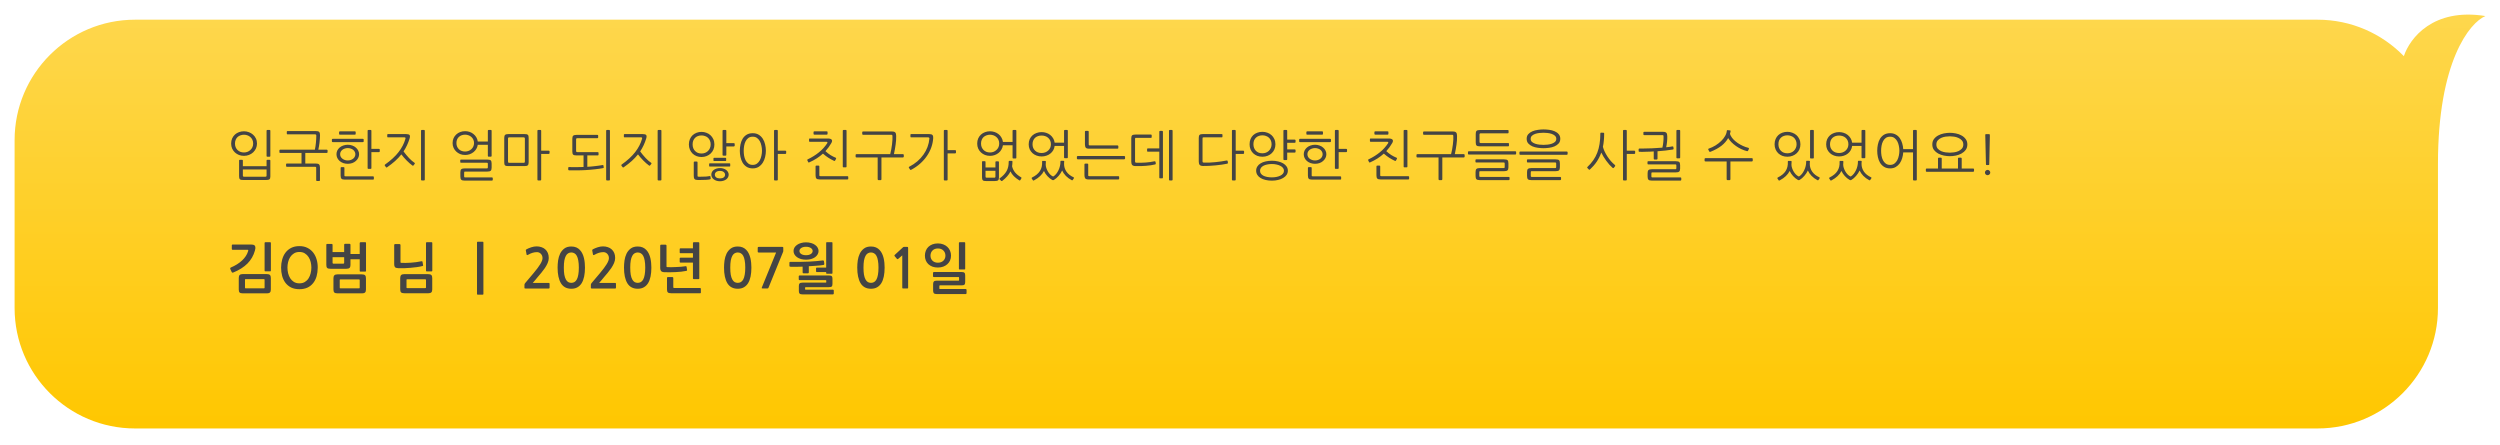 <svg width="685" height="122" viewBox="0 0 685 122" fill="none" xmlns="http://www.w3.org/2000/svg">
<g filter="url(#filter0_d)">
<path fill-rule="evenodd" clip-rule="evenodd" d="M658.655 13.387C660.279 8.457 666.706 0.079 681 2.397C676.667 4.23 668 14.897 668 42.897V82.397C668 100.622 653.225 115.397 635 115.397H37C18.775 115.397 4 100.622 4 82.397V36.397C4 18.172 18.775 3.397 37 3.397H635C644.277 3.397 652.659 7.225 658.655 13.387Z" fill="url(#paint0_linear)"/>
</g>
<path d="M74.075 42.735C74.075 42.875 74.005 42.945 73.865 42.945H73.25C73.11 42.945 73.04 42.875 73.04 42.735V35.82C73.04 35.68 73.11 35.61 73.25 35.61H73.865C74.005 35.61 74.075 35.68 74.075 35.82V42.735ZM70.415 39.345C70.415 39.825 70.32 40.27 70.13 40.68C69.94 41.09 69.685 41.445 69.365 41.745C69.045 42.045 68.665 42.28 68.225 42.45C67.795 42.62 67.335 42.705 66.845 42.705C66.365 42.705 65.91 42.625 65.48 42.465C65.06 42.295 64.69 42.065 64.37 41.775C64.05 41.475 63.795 41.12 63.605 40.71C63.425 40.3 63.335 39.845 63.335 39.345C63.335 38.815 63.425 38.345 63.605 37.935C63.795 37.515 64.05 37.16 64.37 36.87C64.69 36.58 65.06 36.36 65.48 36.21C65.91 36.05 66.365 35.97 66.845 35.97C67.295 35.97 67.735 36.05 68.165 36.21C68.595 36.36 68.975 36.58 69.305 36.87C69.645 37.16 69.915 37.515 70.115 37.935C70.315 38.345 70.415 38.815 70.415 39.345ZM69.365 39.33C69.365 38.94 69.295 38.595 69.155 38.295C69.015 37.995 68.825 37.745 68.585 37.545C68.355 37.335 68.09 37.18 67.79 37.08C67.49 36.97 67.175 36.915 66.845 36.915C66.515 36.915 66.2 36.97 65.9 37.08C65.6 37.18 65.335 37.33 65.105 37.53C64.885 37.73 64.71 37.985 64.58 38.295C64.45 38.595 64.385 38.94 64.385 39.33C64.385 39.7 64.445 40.035 64.565 40.335C64.695 40.635 64.87 40.895 65.09 41.115C65.31 41.325 65.57 41.49 65.87 41.61C66.17 41.72 66.495 41.775 66.845 41.775C67.175 41.775 67.49 41.72 67.79 41.61C68.09 41.49 68.355 41.325 68.585 41.115C68.825 40.905 69.015 40.65 69.155 40.35C69.295 40.05 69.365 39.71 69.365 39.33ZM66.635 49.32C66.395 49.32 66.2 49.305 66.05 49.275C65.91 49.245 65.8 49.185 65.72 49.095C65.64 49.015 65.585 48.905 65.555 48.765C65.525 48.635 65.51 48.465 65.51 48.255V43.95C65.51 43.9 65.53 43.86 65.57 43.83C65.61 43.8 65.655 43.785 65.705 43.785H66.365C66.415 43.785 66.455 43.805 66.485 43.845C66.525 43.875 66.545 43.91 66.545 43.95V45.54H73.04V43.98C73.04 43.93 73.055 43.885 73.085 43.845C73.125 43.805 73.17 43.785 73.22 43.785H73.88C73.93 43.785 73.975 43.805 74.015 43.845C74.055 43.875 74.075 43.915 74.075 43.965V48.36C74.075 48.74 73.995 48.995 73.835 49.125C73.675 49.255 73.375 49.32 72.935 49.32H66.635ZM66.545 46.44V48.06C66.545 48.21 66.57 48.305 66.62 48.345C66.67 48.395 66.765 48.42 66.905 48.42H72.68C72.82 48.42 72.915 48.395 72.965 48.345C73.015 48.305 73.04 48.21 73.04 48.06V46.44H66.545ZM86.666 37.2C86.666 37.05 86.641 36.95 86.591 36.9C86.541 36.84 86.446 36.81 86.306 36.81H78.776C78.646 36.81 78.581 36.745 78.581 36.615V36.105C78.581 35.975 78.646 35.91 78.776 35.91H86.531C87.001 35.91 87.311 35.995 87.461 36.165C87.611 36.325 87.686 36.62 87.686 37.05C87.686 37.35 87.671 37.675 87.641 38.025C87.621 38.365 87.591 38.71 87.551 39.06C87.511 39.4 87.461 39.74 87.401 40.08C87.351 40.42 87.291 40.73 87.221 41.01H89.531C89.581 41.01 89.631 41.03 89.681 41.07C89.731 41.1 89.756 41.145 89.756 41.205V41.715C89.756 41.765 89.731 41.81 89.681 41.85C89.631 41.89 89.581 41.91 89.531 41.91H83.651V44.805H86.531C87.001 44.805 87.306 44.895 87.446 45.075C87.596 45.245 87.671 45.535 87.671 45.945V49.38C87.671 49.52 87.601 49.59 87.461 49.59H86.846C86.706 49.59 86.636 49.52 86.636 49.38V46.02C86.636 45.88 86.611 45.795 86.561 45.765C86.521 45.725 86.431 45.705 86.291 45.705H78.611C78.561 45.705 78.511 45.69 78.461 45.66C78.411 45.62 78.386 45.575 78.386 45.525V44.985C78.386 44.925 78.411 44.88 78.461 44.85C78.511 44.82 78.561 44.805 78.611 44.805H82.616V41.91H76.781C76.721 41.91 76.666 41.89 76.616 41.85C76.576 41.81 76.556 41.765 76.556 41.715V41.205C76.556 41.145 76.576 41.1 76.616 41.07C76.666 41.03 76.721 41.01 76.781 41.01H86.276C86.336 40.72 86.391 40.415 86.441 40.095C86.491 39.765 86.531 39.435 86.561 39.105C86.601 38.765 86.626 38.435 86.636 38.115C86.656 37.795 86.666 37.49 86.666 37.2ZM98.388 42.255C98.388 42.615 98.308 42.955 98.148 43.275C97.988 43.595 97.768 43.875 97.488 44.115C97.218 44.355 96.893 44.545 96.513 44.685C96.133 44.815 95.723 44.88 95.283 44.88C94.843 44.88 94.433 44.815 94.053 44.685C93.673 44.545 93.343 44.355 93.063 44.115C92.793 43.875 92.578 43.595 92.418 43.275C92.268 42.955 92.193 42.615 92.193 42.255C92.193 41.895 92.268 41.56 92.418 41.25C92.578 40.93 92.793 40.655 93.063 40.425C93.343 40.185 93.673 40 94.053 39.87C94.433 39.73 94.843 39.66 95.283 39.66C95.723 39.66 96.133 39.73 96.513 39.87C96.893 40 97.218 40.185 97.488 40.425C97.768 40.655 97.988 40.93 98.148 41.25C98.308 41.56 98.388 41.895 98.388 42.255ZM101.763 46.065C101.763 46.205 101.693 46.275 101.553 46.275H100.938C100.798 46.275 100.728 46.205 100.728 46.065V35.82C100.728 35.68 100.798 35.61 100.938 35.61H101.553C101.693 35.61 101.763 35.68 101.763 35.82V40.785H103.833C103.893 40.785 103.943 40.805 103.983 40.845C104.033 40.875 104.058 40.92 104.058 40.98V41.49C104.058 41.54 104.033 41.585 103.983 41.625C103.943 41.665 103.893 41.685 103.833 41.685H101.763V46.065ZM97.368 42.255C97.368 42.015 97.313 41.795 97.203 41.595C97.103 41.385 96.958 41.205 96.768 41.055C96.588 40.905 96.368 40.79 96.108 40.71C95.858 40.62 95.583 40.575 95.283 40.575C94.983 40.575 94.708 40.62 94.458 40.71C94.208 40.79 93.988 40.905 93.798 41.055C93.608 41.205 93.458 41.385 93.348 41.595C93.248 41.795 93.198 42.015 93.198 42.255C93.198 42.495 93.248 42.72 93.348 42.93C93.458 43.14 93.608 43.32 93.798 43.47C93.988 43.62 94.208 43.74 94.458 43.83C94.708 43.92 94.983 43.965 95.283 43.965C95.583 43.965 95.858 43.92 96.108 43.83C96.368 43.74 96.588 43.62 96.768 43.47C96.958 43.32 97.103 43.14 97.203 42.93C97.313 42.72 97.368 42.495 97.368 42.255ZM102.438 49.035C102.438 49.095 102.413 49.14 102.363 49.17C102.313 49.2 102.263 49.215 102.213 49.215H94.473C94.003 49.215 93.693 49.125 93.543 48.945C93.403 48.775 93.333 48.485 93.333 48.075V46.005C93.333 45.865 93.403 45.795 93.543 45.795H94.158C94.298 45.795 94.368 45.865 94.368 46.005V48.015C94.368 48.155 94.388 48.24 94.428 48.27C94.478 48.3 94.573 48.315 94.713 48.315H102.213C102.263 48.315 102.313 48.33 102.363 48.36C102.413 48.4 102.438 48.445 102.438 48.495V49.035ZM99.648 38.745C99.648 38.875 99.573 38.94 99.423 38.94H91.143C91.093 38.94 91.043 38.92 90.993 38.88C90.953 38.84 90.933 38.79 90.933 38.73V38.25C90.933 38.19 90.953 38.14 90.993 38.1C91.043 38.06 91.093 38.04 91.143 38.04H99.423C99.573 38.04 99.648 38.105 99.648 38.235V38.745ZM97.458 36.705C97.458 36.835 97.383 36.9 97.233 36.9H93.123C93.073 36.9 93.023 36.885 92.973 36.855C92.933 36.825 92.913 36.78 92.913 36.72V36.195C92.913 36.135 92.933 36.085 92.973 36.045C93.013 36.005 93.058 35.985 93.108 35.985H97.233C97.383 35.985 97.458 36.055 97.458 36.195V36.705ZM113.289 45.33C113.259 45.38 113.219 45.41 113.169 45.42C113.129 45.43 113.069 45.405 112.989 45.345C112.749 45.165 112.494 44.96 112.224 44.73C111.954 44.49 111.689 44.24 111.429 43.98C111.169 43.71 110.914 43.435 110.664 43.155C110.414 42.865 110.184 42.58 109.974 42.3C109.474 42.93 108.904 43.535 108.264 44.115C107.624 44.685 106.894 45.255 106.074 45.825C106.024 45.855 105.974 45.88 105.924 45.9C105.874 45.91 105.834 45.895 105.804 45.855L105.444 45.39C105.404 45.34 105.389 45.29 105.399 45.24C105.409 45.18 105.434 45.135 105.474 45.105C107.074 43.975 108.319 42.83 109.209 41.67C110.109 40.51 110.734 39.3 111.084 38.04C111.124 37.9 111.124 37.8 111.084 37.74C111.054 37.67 110.969 37.635 110.829 37.635H106.284C106.164 37.635 106.104 37.57 106.104 37.44V36.915C106.104 36.795 106.174 36.735 106.314 36.735H111.234C111.754 36.735 112.084 36.825 112.224 37.005C112.364 37.185 112.364 37.505 112.224 37.965C111.834 39.245 111.284 40.42 110.574 41.49C110.804 41.81 111.049 42.125 111.309 42.435C111.569 42.745 111.829 43.04 112.089 43.32C112.349 43.59 112.609 43.84 112.869 44.07C113.129 44.29 113.374 44.475 113.604 44.625C113.654 44.665 113.679 44.71 113.679 44.76C113.679 44.81 113.664 44.855 113.634 44.895L113.289 45.33ZM116.394 49.23C116.394 49.37 116.324 49.44 116.184 49.44H115.569C115.429 49.44 115.359 49.37 115.359 49.23V35.82C115.359 35.68 115.429 35.61 115.569 35.61H116.184C116.324 35.61 116.394 35.68 116.394 35.82V49.23ZM134.705 42.72C134.705 42.86 134.635 42.93 134.495 42.93H133.88C133.74 42.93 133.67 42.86 133.67 42.72V39.675H130.91C130.85 40.075 130.72 40.445 130.52 40.785C130.32 41.125 130.065 41.42 129.755 41.67C129.445 41.92 129.095 42.115 128.705 42.255C128.315 42.395 127.895 42.465 127.445 42.465C126.965 42.465 126.515 42.385 126.095 42.225C125.685 42.055 125.325 41.825 125.015 41.535C124.705 41.245 124.46 40.905 124.28 40.515C124.1 40.115 124.01 39.68 124.01 39.21C124.01 38.71 124.1 38.26 124.28 37.86C124.46 37.46 124.705 37.12 125.015 36.84C125.325 36.55 125.685 36.33 126.095 36.18C126.515 36.02 126.965 35.94 127.445 35.94C127.865 35.94 128.27 36.005 128.66 36.135C129.05 36.265 129.4 36.455 129.71 36.705C130.03 36.955 130.295 37.255 130.505 37.605C130.715 37.955 130.85 38.345 130.91 38.775H133.67V35.82C133.67 35.68 133.74 35.61 133.88 35.61H134.495C134.635 35.61 134.705 35.68 134.705 35.82V42.72ZM135.02 49.305C135.02 49.355 134.995 49.395 134.945 49.425C134.905 49.465 134.865 49.485 134.825 49.485H127.28C126.81 49.485 126.5 49.395 126.35 49.215C126.21 49.045 126.14 48.75 126.14 48.33V47.205C126.14 46.785 126.225 46.505 126.395 46.365C126.575 46.215 126.89 46.14 127.34 46.14H133.34C133.48 46.14 133.57 46.12 133.61 46.08C133.65 46.04 133.67 45.945 133.67 45.795V44.94C133.67 44.79 133.65 44.695 133.61 44.655C133.58 44.615 133.495 44.595 133.355 44.595H126.32C126.27 44.595 126.22 44.58 126.17 44.55C126.13 44.52 126.11 44.48 126.11 44.43V43.89C126.11 43.84 126.13 43.8 126.17 43.77C126.22 43.74 126.27 43.725 126.32 43.725H133.52C133.76 43.725 133.955 43.745 134.105 43.785C134.255 43.815 134.375 43.87 134.465 43.95C134.555 44.03 134.615 44.145 134.645 44.295C134.685 44.435 134.705 44.61 134.705 44.82V45.945C134.705 46.365 134.615 46.65 134.435 46.8C134.265 46.94 133.955 47.01 133.505 47.01H127.49C127.35 47.01 127.26 47.03 127.22 47.07C127.19 47.11 127.175 47.205 127.175 47.355V48.27C127.175 48.41 127.195 48.5 127.235 48.54C127.275 48.59 127.365 48.615 127.505 48.615H134.81C134.86 48.615 134.905 48.63 134.945 48.66C134.995 48.69 135.02 48.73 135.02 48.78V49.305ZM129.89 39.195C129.89 38.835 129.82 38.515 129.68 38.235C129.55 37.945 129.37 37.705 129.14 37.515C128.92 37.315 128.66 37.165 128.36 37.065C128.07 36.955 127.765 36.9 127.445 36.9C127.115 36.9 126.805 36.95 126.515 37.05C126.225 37.15 125.97 37.3 125.75 37.5C125.54 37.69 125.37 37.93 125.24 38.22C125.12 38.5 125.06 38.825 125.06 39.195C125.06 39.545 125.12 39.865 125.24 40.155C125.36 40.435 125.525 40.68 125.735 40.89C125.945 41.09 126.195 41.245 126.485 41.355C126.775 41.465 127.095 41.52 127.445 41.52C127.765 41.52 128.07 41.465 128.36 41.355C128.66 41.245 128.92 41.09 129.14 40.89C129.37 40.69 129.55 40.445 129.68 40.155C129.82 39.865 129.89 39.545 129.89 39.195ZM138.161 37.8C138.161 37.38 138.241 37.1 138.401 36.96C138.561 36.81 138.861 36.735 139.301 36.735H143.711C143.951 36.735 144.141 36.75 144.281 36.78C144.431 36.81 144.546 36.865 144.626 36.945C144.716 37.025 144.776 37.135 144.806 37.275C144.836 37.415 144.851 37.59 144.851 37.8V44.445C144.851 44.865 144.771 45.15 144.611 45.3C144.451 45.44 144.151 45.51 143.711 45.51H139.301C139.061 45.51 138.866 45.495 138.716 45.465C138.576 45.435 138.461 45.38 138.371 45.3C138.291 45.21 138.236 45.1 138.206 44.97C138.176 44.83 138.161 44.655 138.161 44.445V37.8ZM139.556 37.635C139.416 37.635 139.321 37.665 139.271 37.725C139.221 37.775 139.196 37.875 139.196 38.025V44.22C139.196 44.37 139.221 44.475 139.271 44.535C139.321 44.585 139.416 44.61 139.556 44.61H143.456C143.596 44.61 143.691 44.585 143.741 44.535C143.791 44.475 143.816 44.37 143.816 44.22V38.025C143.816 37.875 143.791 37.775 143.741 37.725C143.691 37.665 143.596 37.635 143.456 37.635H139.556ZM148.286 49.23C148.286 49.37 148.216 49.44 148.076 49.44H147.461C147.321 49.44 147.251 49.37 147.251 49.23V35.82C147.251 35.68 147.321 35.61 147.461 35.61H148.076C148.216 35.61 148.286 35.68 148.286 35.82V41.28H150.356C150.416 41.28 150.466 41.3 150.506 41.34C150.556 41.37 150.581 41.415 150.581 41.475V41.985C150.581 42.035 150.556 42.08 150.506 42.12C150.466 42.16 150.416 42.18 150.356 42.18H148.286V49.23ZM165.082 45.225C165.242 45.195 165.327 45.23 165.337 45.33L165.427 45.855C165.447 45.975 165.382 46.045 165.232 46.065C164.902 46.125 164.542 46.185 164.152 46.245C163.762 46.295 163.357 46.345 162.937 46.395C162.527 46.435 162.112 46.475 161.692 46.515C161.272 46.555 160.862 46.585 160.462 46.605C160.172 46.625 159.822 46.64 159.412 46.65C159.012 46.66 158.597 46.67 158.167 46.68C157.747 46.68 157.337 46.68 156.937 46.68C156.537 46.68 156.197 46.675 155.917 46.665C155.857 46.665 155.802 46.645 155.752 46.605C155.712 46.565 155.692 46.52 155.692 46.47V45.96C155.692 45.9 155.712 45.855 155.752 45.825C155.802 45.785 155.857 45.765 155.917 45.765C156.137 45.775 156.407 45.785 156.727 45.795C157.057 45.795 157.402 45.795 157.762 45.795C158.122 45.795 158.487 45.79 158.857 45.78C159.227 45.77 159.572 45.76 159.892 45.75V42.585H157.957C157.517 42.585 157.217 42.515 157.057 42.375C156.897 42.225 156.817 41.94 156.817 41.52V38.025C156.817 37.605 156.897 37.325 157.057 37.185C157.217 37.035 157.517 36.96 157.957 36.96H163.702C163.832 36.96 163.897 37.025 163.897 37.155V37.65C163.897 37.79 163.832 37.86 163.702 37.86H158.212C158.072 37.86 157.977 37.89 157.927 37.95C157.877 38 157.852 38.1 157.852 38.25V41.295C157.852 41.435 157.877 41.535 157.927 41.595C157.977 41.655 158.072 41.685 158.212 41.685H163.807C163.937 41.685 164.002 41.75 164.002 41.88V42.375C164.002 42.515 163.937 42.585 163.807 42.585H160.927V45.705C161.267 45.685 161.622 45.66 161.992 45.63C162.362 45.59 162.732 45.55 163.102 45.51C163.472 45.47 163.827 45.425 164.167 45.375C164.507 45.325 164.812 45.275 165.082 45.225ZM167.122 49.23C167.122 49.37 167.052 49.44 166.912 49.44H166.297C166.157 49.44 166.087 49.37 166.087 49.23V35.82C166.087 35.68 166.157 35.61 166.297 35.61H166.912C167.052 35.61 167.122 35.68 167.122 35.82V49.23ZM178.123 45.33C178.093 45.38 178.053 45.41 178.003 45.42C177.963 45.43 177.903 45.405 177.823 45.345C177.583 45.165 177.328 44.96 177.058 44.73C176.788 44.49 176.523 44.24 176.263 43.98C176.003 43.71 175.748 43.435 175.498 43.155C175.248 42.865 175.018 42.58 174.808 42.3C174.308 42.93 173.738 43.535 173.098 44.115C172.458 44.685 171.728 45.255 170.908 45.825C170.858 45.855 170.808 45.88 170.758 45.9C170.708 45.91 170.668 45.895 170.638 45.855L170.278 45.39C170.238 45.34 170.223 45.29 170.233 45.24C170.243 45.18 170.268 45.135 170.308 45.105C171.908 43.975 173.153 42.83 174.043 41.67C174.943 40.51 175.568 39.3 175.918 38.04C175.958 37.9 175.958 37.8 175.918 37.74C175.888 37.67 175.803 37.635 175.663 37.635H171.118C170.998 37.635 170.938 37.57 170.938 37.44V36.915C170.938 36.795 171.008 36.735 171.148 36.735H176.068C176.588 36.735 176.918 36.825 177.058 37.005C177.198 37.185 177.198 37.505 177.058 37.965C176.668 39.245 176.118 40.42 175.408 41.49C175.638 41.81 175.883 42.125 176.143 42.435C176.403 42.745 176.663 43.04 176.923 43.32C177.183 43.59 177.443 43.84 177.703 44.07C177.963 44.29 178.208 44.475 178.438 44.625C178.488 44.665 178.513 44.71 178.513 44.76C178.513 44.81 178.498 44.855 178.468 44.895L178.123 45.33ZM181.228 49.23C181.228 49.37 181.158 49.44 181.018 49.44H180.403C180.263 49.44 180.193 49.37 180.193 49.23V35.82C180.193 35.68 180.263 35.61 180.403 35.61H181.018C181.158 35.61 181.228 35.68 181.228 35.82V49.23ZM195.744 39.585C195.744 40.095 195.654 40.56 195.474 40.98C195.294 41.4 195.044 41.76 194.724 42.06C194.404 42.36 194.029 42.595 193.599 42.765C193.169 42.935 192.709 43.02 192.219 43.02C191.739 43.02 191.289 42.94 190.869 42.78C190.449 42.61 190.079 42.375 189.759 42.075C189.449 41.765 189.204 41.4 189.024 40.98C188.844 40.56 188.754 40.095 188.754 39.585C188.754 39.045 188.844 38.565 189.024 38.145C189.204 37.715 189.449 37.355 189.759 37.065C190.079 36.765 190.449 36.535 190.869 36.375C191.289 36.215 191.739 36.135 192.219 36.135C192.679 36.135 193.119 36.215 193.539 36.375C193.969 36.525 194.344 36.75 194.664 37.05C194.994 37.34 195.254 37.7 195.444 38.13C195.644 38.56 195.744 39.045 195.744 39.585ZM194.724 39.57C194.724 39.17 194.654 38.82 194.514 38.52C194.384 38.21 194.204 37.95 193.974 37.74C193.744 37.53 193.474 37.375 193.164 37.275C192.864 37.165 192.549 37.11 192.219 37.11C191.869 37.11 191.544 37.165 191.244 37.275C190.954 37.375 190.699 37.53 190.479 37.74C190.259 37.95 190.084 38.21 189.954 38.52C189.834 38.82 189.774 39.17 189.774 39.57C189.774 39.95 189.834 40.295 189.954 40.605C190.074 40.905 190.244 41.165 190.464 41.385C190.684 41.605 190.939 41.775 191.229 41.895C191.529 42.005 191.859 42.06 192.219 42.06C192.549 42.06 192.864 42.005 193.164 41.895C193.474 41.775 193.744 41.605 193.974 41.385C194.204 41.165 194.384 40.905 194.514 40.605C194.654 40.295 194.724 39.95 194.724 39.57ZM199.659 47.85C199.659 48.11 199.599 48.35 199.479 48.57C199.369 48.79 199.209 48.98 198.999 49.14C198.789 49.3 198.539 49.425 198.249 49.515C197.959 49.615 197.634 49.665 197.274 49.665C196.914 49.665 196.589 49.615 196.299 49.515C196.009 49.425 195.759 49.295 195.549 49.125C195.339 48.965 195.179 48.775 195.069 48.555C194.959 48.335 194.904 48.1 194.904 47.85C194.904 47.6 194.959 47.365 195.069 47.145C195.179 46.925 195.339 46.735 195.549 46.575C195.759 46.415 196.009 46.29 196.299 46.2C196.589 46.1 196.914 46.05 197.274 46.05C197.634 46.05 197.959 46.1 198.249 46.2C198.539 46.29 198.789 46.42 198.999 46.59C199.209 46.75 199.369 46.94 199.479 47.16C199.599 47.37 199.659 47.6 199.659 47.85ZM199.014 42.435C199.014 42.585 198.944 42.66 198.804 42.66H198.189C198.049 42.66 197.979 42.585 197.979 42.435V35.82C197.979 35.68 198.049 35.61 198.189 35.61H198.804C198.944 35.61 199.014 35.68 199.014 35.82V39.225H201.084C201.144 39.225 201.194 39.245 201.234 39.285C201.284 39.315 201.309 39.36 201.309 39.42V39.93C201.309 39.98 201.284 40.025 201.234 40.065C201.194 40.105 201.144 40.125 201.084 40.125H199.014V42.435ZM194.739 48.93C194.749 49.03 194.684 49.1 194.544 49.14C194.494 49.16 194.419 49.175 194.319 49.185C194.219 49.205 194.114 49.22 194.004 49.23C193.894 49.24 193.789 49.25 193.689 49.26C193.589 49.27 193.509 49.275 193.449 49.275C193.309 49.285 193.144 49.29 192.954 49.29C192.764 49.3 192.569 49.305 192.369 49.305C192.169 49.315 191.969 49.32 191.769 49.32C191.569 49.32 191.389 49.32 191.229 49.32C190.759 49.32 190.449 49.23 190.299 49.05C190.159 48.88 190.089 48.59 190.089 48.18V44.475C190.089 44.335 190.159 44.265 190.299 44.265H190.914C191.054 44.265 191.124 44.335 191.124 44.475V48.105C191.124 48.245 191.144 48.33 191.184 48.36C191.234 48.4 191.329 48.42 191.469 48.42C191.599 48.42 191.754 48.42 191.934 48.42C192.124 48.42 192.314 48.415 192.504 48.405C192.694 48.405 192.874 48.4 193.044 48.39C193.224 48.39 193.374 48.385 193.494 48.375C193.634 48.365 193.799 48.345 193.989 48.315C194.179 48.295 194.324 48.27 194.424 48.24C194.564 48.21 194.644 48.26 194.664 48.39L194.739 48.93ZM200.079 45.48C200.079 45.58 200.024 45.63 199.914 45.63H194.454C194.424 45.63 194.389 45.62 194.349 45.6C194.319 45.57 194.304 45.53 194.304 45.48V44.91C194.304 44.86 194.319 44.825 194.349 44.805C194.389 44.775 194.424 44.76 194.454 44.76H199.914C200.024 44.76 200.079 44.805 200.079 44.895V45.48ZM198.669 47.88C198.669 47.59 198.549 47.345 198.309 47.145C198.069 46.935 197.724 46.83 197.274 46.83C196.824 46.83 196.474 46.93 196.224 47.13C195.984 47.33 195.864 47.58 195.864 47.88C195.864 48.17 195.984 48.41 196.224 48.6C196.474 48.79 196.824 48.885 197.274 48.885C197.724 48.885 198.069 48.79 198.309 48.6C198.549 48.41 198.669 48.17 198.669 47.88ZM198.969 43.95C198.969 44.06 198.909 44.115 198.789 44.115H195.639C195.609 44.115 195.574 44.105 195.534 44.085C195.504 44.055 195.489 44.015 195.489 43.965V43.41C195.489 43.3 195.539 43.245 195.639 43.245H198.789C198.909 43.245 198.969 43.3 198.969 43.41V43.95ZM209.85 41.325C209.85 41.885 209.78 42.45 209.64 43.02C209.51 43.59 209.3 44.105 209.01 44.565C208.72 45.025 208.345 45.405 207.885 45.705C207.435 45.995 206.89 46.14 206.25 46.14C205.59 46.14 205.03 45.995 204.57 45.705C204.12 45.415 203.755 45.04 203.475 44.58C203.205 44.11 203.01 43.59 202.89 43.02C202.77 42.45 202.71 41.885 202.71 41.325C202.71 40.735 202.77 40.155 202.89 39.585C203.01 39.005 203.205 38.485 203.475 38.025C203.755 37.565 204.12 37.195 204.57 36.915C205.03 36.635 205.59 36.495 206.25 36.495C206.89 36.495 207.435 36.635 207.885 36.915C208.345 37.195 208.72 37.565 209.01 38.025C209.3 38.475 209.51 38.99 209.64 39.57C209.78 40.14 209.85 40.725 209.85 41.325ZM208.785 41.31C208.785 40.86 208.735 40.405 208.635 39.945C208.545 39.485 208.4 39.07 208.2 38.7C208 38.33 207.74 38.03 207.42 37.8C207.1 37.57 206.71 37.455 206.25 37.455C205.77 37.455 205.37 37.57 205.05 37.8C204.74 38.03 204.49 38.33 204.3 38.7C204.11 39.07 203.975 39.485 203.895 39.945C203.815 40.405 203.775 40.86 203.775 41.31C203.775 41.74 203.81 42.185 203.88 42.645C203.96 43.105 204.095 43.525 204.285 43.905C204.475 44.275 204.73 44.58 205.05 44.82C205.37 45.06 205.77 45.18 206.25 45.18C206.71 45.18 207.1 45.06 207.42 44.82C207.74 44.58 208 44.275 208.2 43.905C208.4 43.525 208.545 43.105 208.635 42.645C208.735 42.185 208.785 41.74 208.785 41.31ZM213.12 49.23C213.12 49.37 213.05 49.44 212.91 49.44H212.295C212.155 49.44 212.085 49.37 212.085 49.23V35.82C212.085 35.68 212.155 35.61 212.295 35.61H212.91C213.05 35.61 213.12 35.68 213.12 35.82V41.28H215.19C215.25 41.28 215.3 41.3 215.34 41.34C215.39 41.37 215.415 41.415 215.415 41.475V41.985C215.415 42.035 215.39 42.08 215.34 42.12C215.3 42.16 215.25 42.18 215.19 42.18H213.12V49.23ZM228.836 43.965C228.806 44.035 228.766 44.08 228.716 44.1C228.676 44.12 228.611 44.11 228.521 44.07C228.001 43.83 227.481 43.545 226.961 43.215C226.451 42.885 225.961 42.51 225.491 42.09C224.441 43.05 223.191 43.85 221.741 44.49C221.691 44.51 221.641 44.525 221.591 44.535C221.541 44.535 221.501 44.51 221.471 44.46L221.201 43.92C221.171 43.87 221.166 43.82 221.186 43.77C221.216 43.72 221.256 43.685 221.306 43.665C222.446 43.125 223.466 42.49 224.366 41.76C225.276 41.03 226.041 40.19 226.661 39.24C226.741 39.11 226.751 39.015 226.691 38.955C226.641 38.885 226.546 38.85 226.406 38.85H221.861C221.741 38.85 221.681 38.785 221.681 38.655V38.13C221.681 38.01 221.741 37.95 221.861 37.95H226.811C227.331 37.95 227.681 38.05 227.861 38.25C228.051 38.45 228.031 38.76 227.801 39.18C227.341 39.99 226.796 40.735 226.166 41.415C226.596 41.815 227.051 42.17 227.531 42.48C228.021 42.78 228.501 43.025 228.971 43.215C229.031 43.235 229.071 43.275 229.091 43.335C229.111 43.385 229.111 43.435 229.091 43.485L228.836 43.965ZM232.421 48.99C232.421 49.05 232.396 49.095 232.346 49.125C232.296 49.155 232.246 49.17 232.196 49.17H224.606C224.136 49.17 223.826 49.08 223.676 48.9C223.536 48.73 223.466 48.44 223.466 48.03V45.585C223.466 45.445 223.536 45.375 223.676 45.375H224.291C224.431 45.375 224.501 45.445 224.501 45.585V47.955C224.501 48.095 224.521 48.18 224.561 48.21C224.611 48.25 224.706 48.27 224.846 48.27H232.196C232.246 48.27 232.296 48.285 232.346 48.315C232.396 48.355 232.421 48.4 232.421 48.45V48.99ZM231.956 45.645C231.956 45.785 231.886 45.855 231.746 45.855H231.131C230.991 45.855 230.921 45.785 230.921 45.645V35.82C230.921 35.68 230.991 35.61 231.131 35.61H231.746C231.886 35.61 231.956 35.68 231.956 35.82V45.645ZM226.526 35.985C226.676 35.985 226.751 36.055 226.751 36.195V36.675C226.751 36.825 226.676 36.9 226.526 36.9H223.136C222.986 36.9 222.911 36.825 222.911 36.675V36.195C222.911 36.055 222.986 35.985 223.136 35.985H226.526ZM236.252 36.21C236.252 36.15 236.277 36.105 236.327 36.075C236.377 36.045 236.427 36.03 236.477 36.03H244.412C244.652 36.03 244.842 36.055 244.982 36.105C245.132 36.155 245.247 36.23 245.327 36.33C245.407 36.42 245.462 36.54 245.492 36.69C245.532 36.84 245.552 37.02 245.552 37.23C245.572 38.01 245.522 38.805 245.402 39.615C245.292 40.425 245.137 41.3 244.937 42.24H247.412C247.462 42.24 247.512 42.26 247.562 42.3C247.612 42.33 247.637 42.375 247.637 42.435V42.945C247.637 42.995 247.612 43.04 247.562 43.08C247.512 43.12 247.462 43.14 247.412 43.14H241.517V49.125C241.517 49.185 241.497 49.235 241.457 49.275C241.427 49.325 241.382 49.35 241.322 49.35H240.677C240.627 49.35 240.582 49.325 240.542 49.275C240.502 49.235 240.482 49.185 240.482 49.125V43.14H234.662C234.602 43.14 234.547 43.12 234.497 43.08C234.457 43.04 234.437 42.995 234.437 42.945V42.435C234.437 42.375 234.457 42.33 234.497 42.3C234.547 42.26 234.602 42.24 234.662 42.24H243.917C244.017 41.85 244.112 41.425 244.202 40.965C244.292 40.505 244.362 40.045 244.412 39.585C244.472 39.125 244.512 38.69 244.532 38.28C244.552 37.87 244.552 37.525 244.532 37.245C244.512 37.105 244.482 37.02 244.442 36.99C244.412 36.95 244.327 36.93 244.187 36.93H236.477C236.427 36.93 236.377 36.915 236.327 36.885C236.277 36.845 236.252 36.8 236.252 36.75V36.21ZM255.699 37.815C255.649 38.675 255.479 39.52 255.189 40.35C254.899 41.18 254.494 41.975 253.974 42.735C253.464 43.485 252.844 44.185 252.114 44.835C251.394 45.475 250.574 46.04 249.654 46.53C249.524 46.6 249.429 46.585 249.369 46.485L249.039 45.96C248.969 45.84 248.989 45.755 249.099 45.705C249.949 45.265 250.699 44.765 251.349 44.205C252.009 43.635 252.569 43.02 253.029 42.36C253.499 41.7 253.869 41.005 254.139 40.275C254.409 39.545 254.579 38.795 254.649 38.025C254.669 37.875 254.649 37.775 254.589 37.725C254.529 37.665 254.429 37.635 254.289 37.635H249.639C249.519 37.635 249.459 37.57 249.459 37.44V36.915C249.459 36.795 249.519 36.735 249.639 36.735H254.574C255.044 36.735 255.354 36.825 255.504 37.005C255.654 37.175 255.719 37.445 255.699 37.815ZM259.644 49.23C259.644 49.37 259.574 49.44 259.434 49.44H258.819C258.679 49.44 258.609 49.37 258.609 49.23V35.82C258.609 35.68 258.679 35.61 258.819 35.61H259.434C259.574 35.61 259.644 35.68 259.644 35.82V41.13H261.714C261.774 41.13 261.824 41.15 261.864 41.19C261.914 41.22 261.939 41.265 261.939 41.325V41.835C261.939 41.885 261.914 41.93 261.864 41.97C261.824 42.01 261.774 42.03 261.714 42.03H259.644V49.23ZM278.479 43.215C278.479 43.355 278.409 43.425 278.269 43.425H277.654C277.514 43.425 277.444 43.355 277.444 43.215V39.795H274.804C274.744 40.215 274.609 40.605 274.399 40.965C274.199 41.325 273.939 41.635 273.619 41.895C273.309 42.145 272.949 42.345 272.539 42.495C272.139 42.635 271.714 42.705 271.264 42.705C270.784 42.705 270.329 42.625 269.899 42.465C269.479 42.295 269.109 42.065 268.789 41.775C268.469 41.475 268.214 41.12 268.024 40.71C267.844 40.3 267.754 39.845 267.754 39.345C267.754 38.815 267.844 38.345 268.024 37.935C268.214 37.515 268.469 37.16 268.789 36.87C269.109 36.58 269.479 36.36 269.899 36.21C270.329 36.05 270.784 35.97 271.264 35.97C271.684 35.97 272.094 36.035 272.494 36.165C272.894 36.295 273.254 36.485 273.574 36.735C273.904 36.985 274.174 37.295 274.384 37.665C274.604 38.025 274.744 38.435 274.804 38.895H277.444V35.82C277.444 35.68 277.514 35.61 277.654 35.61H278.269C278.409 35.61 278.479 35.68 278.479 35.82V43.215ZM270.199 49.605C269.959 49.605 269.764 49.59 269.614 49.56C269.474 49.53 269.364 49.47 269.284 49.38C269.204 49.3 269.149 49.19 269.119 49.05C269.089 48.92 269.074 48.75 269.074 48.54V44.325C269.074 44.275 269.094 44.235 269.134 44.205C269.174 44.175 269.219 44.16 269.269 44.16H269.854C269.904 44.16 269.944 44.18 269.974 44.22C270.014 44.25 270.034 44.285 270.034 44.325V45.885H272.749V44.4C272.749 44.35 272.764 44.305 272.794 44.265C272.834 44.225 272.879 44.205 272.929 44.205H273.514C273.564 44.205 273.609 44.225 273.649 44.265C273.689 44.295 273.709 44.335 273.709 44.385V48.645C273.709 49.025 273.629 49.28 273.469 49.41C273.309 49.54 273.009 49.605 272.569 49.605H270.199ZM273.784 39.33C273.784 38.94 273.714 38.595 273.574 38.295C273.434 37.995 273.244 37.745 273.004 37.545C272.774 37.335 272.509 37.18 272.209 37.08C271.909 36.97 271.594 36.915 271.264 36.915C270.934 36.915 270.619 36.97 270.319 37.08C270.019 37.18 269.754 37.33 269.524 37.53C269.304 37.73 269.129 37.985 268.999 38.295C268.869 38.595 268.804 38.94 268.804 39.33C268.804 39.7 268.864 40.035 268.984 40.335C269.114 40.635 269.289 40.895 269.509 41.115C269.729 41.325 269.989 41.49 270.289 41.61C270.589 41.72 270.914 41.775 271.264 41.775C271.594 41.775 271.909 41.72 272.209 41.61C272.509 41.49 272.774 41.325 273.004 41.115C273.244 40.905 273.434 40.65 273.574 40.35C273.714 40.05 273.784 39.71 273.784 39.33ZM279.289 49.425C278.679 49.045 278.179 48.66 277.789 48.27C277.399 47.88 277.094 47.445 276.874 46.965C276.644 47.445 276.344 47.89 275.974 48.3C275.614 48.72 275.164 49.14 274.624 49.56C274.584 49.58 274.534 49.595 274.474 49.605C274.414 49.615 274.359 49.595 274.309 49.545L273.904 49.14C273.804 49.02 273.824 48.915 273.964 48.825C274.784 48.245 275.394 47.6 275.794 46.89C276.204 46.17 276.399 45.305 276.379 44.295C276.379 44.245 276.394 44.195 276.424 44.145C276.454 44.085 276.499 44.06 276.559 44.07L277.249 44.085C277.359 44.085 277.414 44.15 277.414 44.28C277.414 44.51 277.404 44.73 277.384 44.94C277.364 45.15 277.339 45.355 277.309 45.555C277.449 46.185 277.729 46.755 278.149 47.265C278.579 47.775 279.119 48.21 279.769 48.57C279.909 48.64 279.939 48.74 279.859 48.87L279.574 49.35C279.524 49.41 279.479 49.445 279.439 49.455C279.409 49.475 279.359 49.465 279.289 49.425ZM270.034 46.8V48.33C270.034 48.48 270.059 48.575 270.109 48.615C270.159 48.665 270.254 48.69 270.394 48.69H272.389C272.529 48.69 272.624 48.665 272.674 48.615C272.724 48.575 272.749 48.48 272.749 48.33V46.8H270.034ZM292.586 43.14C292.586 43.28 292.516 43.35 292.376 43.35H291.761C291.621 43.35 291.551 43.28 291.551 43.14V39.99H288.971C288.921 40.42 288.791 40.815 288.581 41.175C288.381 41.525 288.121 41.825 287.801 42.075C287.491 42.325 287.126 42.52 286.706 42.66C286.296 42.8 285.861 42.87 285.401 42.87C284.911 42.87 284.451 42.79 284.021 42.63C283.591 42.47 283.216 42.245 282.896 41.955C282.576 41.655 282.321 41.305 282.131 40.905C281.951 40.495 281.861 40.04 281.861 39.54C281.861 39.02 281.951 38.555 282.131 38.145C282.321 37.725 282.576 37.375 282.896 37.095C283.216 36.805 283.591 36.585 284.021 36.435C284.451 36.275 284.911 36.195 285.401 36.195C285.831 36.195 286.246 36.26 286.646 36.39C287.056 36.52 287.421 36.71 287.741 36.96C288.061 37.21 288.331 37.515 288.551 37.875C288.771 38.225 288.911 38.63 288.971 39.09H291.551V35.82C291.551 35.68 291.621 35.61 291.761 35.61H292.376C292.516 35.61 292.586 35.68 292.586 35.82V43.14ZM287.951 39.525C287.951 39.135 287.881 38.79 287.741 38.49C287.601 38.19 287.411 37.94 287.171 37.74C286.941 37.54 286.671 37.39 286.361 37.29C286.061 37.19 285.741 37.14 285.401 37.14C285.051 37.14 284.726 37.19 284.426 37.29C284.126 37.39 283.861 37.54 283.631 37.74C283.411 37.94 283.236 38.19 283.106 38.49C282.976 38.79 282.911 39.135 282.911 39.525C282.911 39.895 282.971 40.23 283.091 40.53C283.221 40.82 283.396 41.07 283.616 41.28C283.836 41.49 284.096 41.65 284.396 41.76C284.706 41.87 285.041 41.925 285.401 41.925C285.741 41.925 286.061 41.87 286.361 41.76C286.671 41.65 286.941 41.49 287.171 41.28C287.411 41.07 287.601 40.82 287.741 40.53C287.881 40.23 287.951 39.895 287.951 39.525ZM293.936 49.305C293.896 49.355 293.856 49.39 293.816 49.41C293.786 49.43 293.736 49.42 293.666 49.38C293.036 49.05 292.496 48.655 292.046 48.195C291.606 47.745 291.266 47.255 291.026 46.725C290.766 47.265 290.441 47.755 290.051 48.195C289.671 48.645 289.236 49.02 288.746 49.32C288.606 49.4 288.456 49.395 288.296 49.305C287.806 49.025 287.366 48.67 286.976 48.24C286.586 47.82 286.276 47.355 286.046 46.845C285.786 47.365 285.431 47.835 284.981 48.255C284.541 48.675 283.996 49.06 283.346 49.41C283.296 49.43 283.241 49.45 283.181 49.47C283.121 49.49 283.076 49.48 283.046 49.44L282.686 48.9C282.666 48.86 282.661 48.81 282.671 48.75C282.691 48.7 282.731 48.66 282.791 48.63C283.771 48.15 284.486 47.56 284.936 46.86C285.396 46.15 285.596 45.29 285.536 44.28C285.536 44.15 285.586 44.085 285.686 44.085L286.406 44.1C286.516 44.1 286.571 44.16 286.571 44.28C286.571 44.58 286.556 44.87 286.526 45.15C286.536 45.45 286.596 45.76 286.706 46.08C286.816 46.4 286.956 46.705 287.126 46.995C287.296 47.275 287.491 47.535 287.711 47.775C287.941 48.005 288.181 48.185 288.431 48.315C288.521 48.365 288.601 48.365 288.671 48.315C288.941 48.145 289.191 47.915 289.421 47.625C289.651 47.335 289.851 47.01 290.021 46.65C290.201 46.29 290.336 45.905 290.426 45.495C290.526 45.085 290.571 44.675 290.561 44.265C290.561 44.215 290.571 44.17 290.591 44.13C290.621 44.08 290.666 44.055 290.726 44.055L291.431 44.07C291.541 44.07 291.596 44.13 291.596 44.25C291.586 44.36 291.576 44.47 291.566 44.58C291.566 44.68 291.561 44.785 291.551 44.895C291.551 45.695 291.776 46.415 292.226 47.055C292.676 47.685 293.326 48.195 294.176 48.585C294.296 48.655 294.316 48.75 294.236 48.87L293.936 49.305ZM306.422 40.56C306.422 40.62 306.397 40.665 306.347 40.695C306.297 40.725 306.247 40.74 306.197 40.74H298.412C297.942 40.74 297.632 40.645 297.482 40.455C297.342 40.255 297.272 39.95 297.272 39.54V36.075C297.272 35.935 297.342 35.865 297.482 35.865H298.097C298.237 35.865 298.307 35.935 298.307 36.075V39.51C298.307 39.65 298.327 39.74 298.367 39.78C298.417 39.82 298.512 39.84 298.652 39.84H306.197C306.247 39.84 306.297 39.86 306.347 39.9C306.397 39.93 306.422 39.97 306.422 40.02V40.56ZM306.647 48.99C306.647 49.05 306.622 49.095 306.572 49.125C306.522 49.155 306.472 49.17 306.422 49.17H298.277C297.807 49.17 297.497 49.07 297.347 48.87C297.207 48.68 297.137 48.38 297.137 47.97V45.045C297.137 44.905 297.207 44.835 297.347 44.835H297.962C298.102 44.835 298.172 44.905 298.172 45.045V47.955C298.172 48.095 298.192 48.18 298.232 48.21C298.282 48.25 298.377 48.27 298.517 48.27H306.422C306.472 48.27 306.522 48.285 306.572 48.315C306.622 48.355 306.647 48.4 306.647 48.45V48.99ZM308.042 42.75C308.092 42.75 308.142 42.77 308.192 42.81C308.242 42.84 308.267 42.885 308.267 42.945V43.455C308.267 43.505 308.242 43.55 308.192 43.59C308.142 43.63 308.092 43.65 308.042 43.65H295.292C295.232 43.65 295.177 43.63 295.127 43.59C295.087 43.55 295.067 43.505 295.067 43.455V42.945C295.067 42.885 295.087 42.84 295.127 42.81C295.177 42.77 295.232 42.75 295.292 42.75H308.042ZM316.689 44.805C316.709 44.945 316.644 45.03 316.494 45.06C316.144 45.14 315.754 45.215 315.324 45.285C314.904 45.345 314.459 45.395 313.989 45.435C313.529 45.465 313.054 45.49 312.564 45.51C312.084 45.52 311.609 45.52 311.139 45.51C310.689 45.5 310.379 45.395 310.209 45.195C310.049 44.995 309.969 44.685 309.969 44.265V37.92C309.969 37.5 310.049 37.22 310.209 37.08C310.369 36.94 310.669 36.87 311.109 36.87H315.369C315.499 36.87 315.564 36.93 315.564 37.05V37.59C315.564 37.71 315.499 37.77 315.369 37.77H311.304C311.164 37.77 311.079 37.79 311.049 37.83C311.019 37.86 311.004 37.95 311.004 38.1V44.19C311.004 44.34 311.029 44.44 311.079 44.49C311.129 44.54 311.224 44.57 311.364 44.58C312.234 44.61 313.084 44.595 313.914 44.535C314.744 44.475 315.549 44.36 316.329 44.19C316.489 44.16 316.584 44.215 316.614 44.355L316.689 44.805ZM317.649 40.665V36.075C317.649 35.935 317.719 35.865 317.859 35.865H318.429C318.569 35.865 318.639 35.935 318.639 36.075V48.66C318.639 48.8 318.569 48.87 318.429 48.87H317.859C317.719 48.87 317.649 48.8 317.649 48.66V41.565H314.499C314.369 41.565 314.304 41.505 314.304 41.385V40.845C314.304 40.725 314.369 40.665 314.499 40.665H317.649ZM321.294 49.23C321.294 49.37 321.224 49.44 321.084 49.44H320.514C320.374 49.44 320.304 49.37 320.304 49.23V35.82C320.304 35.68 320.374 35.61 320.514 35.61H321.084C321.224 35.61 321.294 35.68 321.294 35.82V49.23ZM336.454 44.595C336.474 44.735 336.409 44.82 336.259 44.85C335.889 44.94 335.419 45.025 334.849 45.105C334.289 45.185 333.694 45.255 333.064 45.315C332.444 45.375 331.829 45.42 331.219 45.45C330.609 45.48 330.079 45.49 329.629 45.48C329.179 45.47 328.869 45.365 328.699 45.165C328.539 44.965 328.459 44.655 328.459 44.235V37.785C328.459 37.365 328.539 37.085 328.699 36.945C328.859 36.805 329.159 36.735 329.599 36.735H334.759C334.889 36.735 334.954 36.795 334.954 36.915V37.455C334.954 37.575 334.889 37.635 334.759 37.635H329.794C329.654 37.635 329.569 37.655 329.539 37.695C329.509 37.725 329.494 37.815 329.494 37.965V44.16C329.494 44.31 329.519 44.41 329.569 44.46C329.619 44.51 329.714 44.54 329.854 44.55C330.334 44.57 330.839 44.57 331.369 44.55C331.909 44.52 332.449 44.48 332.989 44.43C333.539 44.37 334.074 44.305 334.594 44.235C335.124 44.155 335.624 44.07 336.094 43.98C336.254 43.95 336.349 44.005 336.379 44.145L336.454 44.595ZM338.584 49.23C338.584 49.37 338.514 49.44 338.374 49.44H337.759C337.619 49.44 337.549 49.37 337.549 49.23V35.82C337.549 35.68 337.619 35.61 337.759 35.61H338.374C338.514 35.61 338.584 35.68 338.584 35.82V41.28H340.654C340.714 41.28 340.764 41.3 340.804 41.34C340.854 41.37 340.879 41.415 340.879 41.475V41.985C340.879 42.035 340.854 42.08 340.804 42.12C340.764 42.16 340.714 42.18 340.654 42.18H338.584V49.23ZM349.466 39.54C349.466 40.04 349.376 40.5 349.196 40.92C349.016 41.33 348.766 41.685 348.446 41.985C348.136 42.285 347.761 42.52 347.321 42.69C346.891 42.86 346.416 42.945 345.896 42.945C345.396 42.945 344.931 42.865 344.501 42.705C344.071 42.535 343.696 42.3 343.376 42C343.066 41.7 342.821 41.34 342.641 40.92C342.471 40.5 342.386 40.04 342.386 39.54C342.386 39.01 342.471 38.535 342.641 38.115C342.821 37.685 343.066 37.325 343.376 37.035C343.696 36.735 344.071 36.51 344.501 36.36C344.931 36.2 345.396 36.12 345.896 36.12C346.376 36.12 346.831 36.2 347.261 36.36C347.691 36.51 348.066 36.73 348.386 37.02C348.716 37.31 348.976 37.67 349.166 38.1C349.366 38.52 349.466 39 349.466 39.54ZM352.871 46.755C352.871 47.185 352.756 47.57 352.526 47.91C352.296 48.25 351.981 48.535 351.581 48.765C351.191 49.005 350.731 49.185 350.201 49.305C349.681 49.435 349.121 49.5 348.521 49.5C347.871 49.5 347.281 49.435 346.751 49.305C346.221 49.185 345.766 49.005 345.386 48.765C345.006 48.535 344.711 48.25 344.501 47.91C344.291 47.57 344.186 47.185 344.186 46.755C344.186 46.335 344.291 45.96 344.501 45.63C344.711 45.29 345.006 45.005 345.386 44.775C345.766 44.535 346.221 44.355 346.751 44.235C347.281 44.105 347.871 44.04 348.521 44.04C349.121 44.04 349.681 44.105 350.201 44.235C350.731 44.355 351.191 44.53 351.581 44.76C351.981 44.99 352.296 45.275 352.526 45.615C352.756 45.945 352.871 46.325 352.871 46.755ZM348.416 39.525C348.416 39.125 348.346 38.775 348.206 38.475C348.076 38.165 347.896 37.91 347.666 37.71C347.436 37.5 347.166 37.345 346.856 37.245C346.556 37.135 346.236 37.08 345.896 37.08C345.546 37.08 345.221 37.135 344.921 37.245C344.621 37.345 344.361 37.5 344.141 37.71C343.921 37.91 343.746 38.165 343.616 38.475C343.496 38.775 343.436 39.125 343.436 39.525C343.436 39.905 343.496 40.245 343.616 40.545C343.736 40.845 343.901 41.105 344.111 41.325C344.331 41.545 344.591 41.715 344.891 41.835C345.191 41.945 345.526 42 345.896 42C346.236 42 346.556 41.945 346.856 41.835C347.166 41.715 347.436 41.545 347.666 41.325C347.896 41.105 348.076 40.845 348.206 40.545C348.346 40.245 348.416 39.905 348.416 39.525ZM351.806 46.8C351.806 46.5 351.716 46.235 351.536 46.005C351.356 45.775 351.111 45.585 350.801 45.435C350.501 45.275 350.151 45.155 349.751 45.075C349.351 44.985 348.936 44.94 348.506 44.94C348.026 44.94 347.586 44.985 347.186 45.075C346.786 45.155 346.441 45.275 346.151 45.435C345.871 45.585 345.651 45.775 345.491 46.005C345.331 46.235 345.251 46.5 345.251 46.8C345.251 47.09 345.331 47.35 345.491 47.58C345.651 47.8 345.871 47.985 346.151 48.135C346.441 48.285 346.786 48.4 347.186 48.48C347.586 48.56 348.026 48.6 348.506 48.6C348.936 48.6 349.351 48.56 349.751 48.48C350.151 48.4 350.501 48.285 350.801 48.135C351.111 47.985 351.356 47.8 351.536 47.58C351.716 47.35 351.806 47.09 351.806 46.8ZM352.691 43.65C352.691 43.79 352.621 43.86 352.481 43.86H351.866C351.726 43.86 351.656 43.79 351.656 43.65V35.82C351.656 35.68 351.726 35.61 351.866 35.61H352.481C352.621 35.61 352.691 35.68 352.691 35.82V38.25H354.761C354.821 38.25 354.871 38.27 354.911 38.31C354.961 38.34 354.986 38.385 354.986 38.445V38.94C354.986 38.99 354.961 39.035 354.911 39.075C354.871 39.115 354.821 39.135 354.761 39.135H352.691V40.935H354.761C354.821 40.935 354.871 40.955 354.911 40.995C354.961 41.025 354.986 41.07 354.986 41.13V41.625C354.986 41.675 354.961 41.72 354.911 41.76C354.871 41.8 354.821 41.82 354.761 41.82H352.691V43.65ZM363.422 42.255C363.422 42.615 363.342 42.955 363.182 43.275C363.022 43.595 362.802 43.875 362.522 44.115C362.252 44.355 361.927 44.545 361.547 44.685C361.167 44.815 360.757 44.88 360.317 44.88C359.877 44.88 359.467 44.815 359.087 44.685C358.707 44.545 358.377 44.355 358.097 44.115C357.827 43.875 357.612 43.595 357.452 43.275C357.302 42.955 357.227 42.615 357.227 42.255C357.227 41.895 357.302 41.56 357.452 41.25C357.612 40.93 357.827 40.655 358.097 40.425C358.377 40.185 358.707 40 359.087 39.87C359.467 39.73 359.877 39.66 360.317 39.66C360.757 39.66 361.167 39.73 361.547 39.87C361.927 40 362.252 40.185 362.522 40.425C362.802 40.655 363.022 40.93 363.182 41.25C363.342 41.56 363.422 41.895 363.422 42.255ZM366.797 46.065C366.797 46.205 366.727 46.275 366.587 46.275H365.972C365.832 46.275 365.762 46.205 365.762 46.065V35.82C365.762 35.68 365.832 35.61 365.972 35.61H366.587C366.727 35.61 366.797 35.68 366.797 35.82V40.785H368.867C368.927 40.785 368.977 40.805 369.017 40.845C369.067 40.875 369.092 40.92 369.092 40.98V41.49C369.092 41.54 369.067 41.585 369.017 41.625C368.977 41.665 368.927 41.685 368.867 41.685H366.797V46.065ZM362.402 42.255C362.402 42.015 362.347 41.795 362.237 41.595C362.137 41.385 361.992 41.205 361.802 41.055C361.622 40.905 361.402 40.79 361.142 40.71C360.892 40.62 360.617 40.575 360.317 40.575C360.017 40.575 359.742 40.62 359.492 40.71C359.242 40.79 359.022 40.905 358.832 41.055C358.642 41.205 358.492 41.385 358.382 41.595C358.282 41.795 358.232 42.015 358.232 42.255C358.232 42.495 358.282 42.72 358.382 42.93C358.492 43.14 358.642 43.32 358.832 43.47C359.022 43.62 359.242 43.74 359.492 43.83C359.742 43.92 360.017 43.965 360.317 43.965C360.617 43.965 360.892 43.92 361.142 43.83C361.402 43.74 361.622 43.62 361.802 43.47C361.992 43.32 362.137 43.14 362.237 42.93C362.347 42.72 362.402 42.495 362.402 42.255ZM367.472 49.035C367.472 49.095 367.447 49.14 367.397 49.17C367.347 49.2 367.297 49.215 367.247 49.215H359.507C359.037 49.215 358.727 49.125 358.577 48.945C358.437 48.775 358.367 48.485 358.367 48.075V46.005C358.367 45.865 358.437 45.795 358.577 45.795H359.192C359.332 45.795 359.402 45.865 359.402 46.005V48.015C359.402 48.155 359.422 48.24 359.462 48.27C359.512 48.3 359.607 48.315 359.747 48.315H367.247C367.297 48.315 367.347 48.33 367.397 48.36C367.447 48.4 367.472 48.445 367.472 48.495V49.035ZM364.682 38.745C364.682 38.875 364.607 38.94 364.457 38.94H356.177C356.127 38.94 356.077 38.92 356.027 38.88C355.987 38.84 355.967 38.79 355.967 38.73V38.25C355.967 38.19 355.987 38.14 356.027 38.1C356.077 38.06 356.127 38.04 356.177 38.04H364.457C364.607 38.04 364.682 38.105 364.682 38.235V38.745ZM362.492 36.705C362.492 36.835 362.417 36.9 362.267 36.9H358.157C358.107 36.9 358.057 36.885 358.007 36.855C357.967 36.825 357.947 36.78 357.947 36.72V36.195C357.947 36.135 357.967 36.085 358.007 36.045C358.047 36.005 358.092 35.985 358.142 35.985H362.267C362.417 35.985 362.492 36.055 362.492 36.195V36.705ZM382.513 43.965C382.483 44.035 382.443 44.08 382.393 44.1C382.353 44.12 382.288 44.11 382.198 44.07C381.678 43.83 381.158 43.545 380.638 43.215C380.128 42.885 379.638 42.51 379.168 42.09C378.118 43.05 376.868 43.85 375.418 44.49C375.368 44.51 375.318 44.525 375.268 44.535C375.218 44.535 375.178 44.51 375.148 44.46L374.878 43.92C374.848 43.87 374.843 43.82 374.863 43.77C374.893 43.72 374.933 43.685 374.983 43.665C376.123 43.125 377.143 42.49 378.043 41.76C378.953 41.03 379.718 40.19 380.338 39.24C380.418 39.11 380.428 39.015 380.368 38.955C380.318 38.885 380.223 38.85 380.083 38.85H375.538C375.418 38.85 375.358 38.785 375.358 38.655V38.13C375.358 38.01 375.418 37.95 375.538 37.95H380.488C381.008 37.95 381.358 38.05 381.538 38.25C381.728 38.45 381.708 38.76 381.478 39.18C381.018 39.99 380.473 40.735 379.843 41.415C380.273 41.815 380.728 42.17 381.208 42.48C381.698 42.78 382.178 43.025 382.648 43.215C382.708 43.235 382.748 43.275 382.768 43.335C382.788 43.385 382.788 43.435 382.768 43.485L382.513 43.965ZM386.098 48.99C386.098 49.05 386.073 49.095 386.023 49.125C385.973 49.155 385.923 49.17 385.873 49.17H378.283C377.813 49.17 377.503 49.08 377.353 48.9C377.213 48.73 377.143 48.44 377.143 48.03V45.585C377.143 45.445 377.213 45.375 377.353 45.375H377.968C378.108 45.375 378.178 45.445 378.178 45.585V47.955C378.178 48.095 378.198 48.18 378.238 48.21C378.288 48.25 378.383 48.27 378.523 48.27H385.873C385.923 48.27 385.973 48.285 386.023 48.315C386.073 48.355 386.098 48.4 386.098 48.45V48.99ZM385.633 45.645C385.633 45.785 385.563 45.855 385.423 45.855H384.808C384.668 45.855 384.598 45.785 384.598 45.645V35.82C384.598 35.68 384.668 35.61 384.808 35.61H385.423C385.563 35.61 385.633 35.68 385.633 35.82V45.645ZM380.203 35.985C380.353 35.985 380.428 36.055 380.428 36.195V36.675C380.428 36.825 380.353 36.9 380.203 36.9H376.813C376.663 36.9 376.588 36.825 376.588 36.675V36.195C376.588 36.055 376.663 35.985 376.813 35.985H380.203ZM389.929 36.21C389.929 36.15 389.954 36.105 390.004 36.075C390.054 36.045 390.104 36.03 390.154 36.03H398.089C398.329 36.03 398.519 36.055 398.659 36.105C398.809 36.155 398.924 36.23 399.004 36.33C399.084 36.42 399.139 36.54 399.169 36.69C399.209 36.84 399.229 37.02 399.229 37.23C399.249 38.01 399.199 38.805 399.079 39.615C398.969 40.425 398.814 41.3 398.614 42.24H401.089C401.139 42.24 401.189 42.26 401.239 42.3C401.289 42.33 401.314 42.375 401.314 42.435V42.945C401.314 42.995 401.289 43.04 401.239 43.08C401.189 43.12 401.139 43.14 401.089 43.14H395.194V49.125C395.194 49.185 395.174 49.235 395.134 49.275C395.104 49.325 395.059 49.35 394.999 49.35H394.354C394.304 49.35 394.259 49.325 394.219 49.275C394.179 49.235 394.159 49.185 394.159 49.125V43.14H388.339C388.279 43.14 388.224 43.12 388.174 43.08C388.134 43.04 388.114 42.995 388.114 42.945V42.435C388.114 42.375 388.134 42.33 388.174 42.3C388.224 42.26 388.279 42.24 388.339 42.24H397.594C397.694 41.85 397.789 41.425 397.879 40.965C397.969 40.505 398.039 40.045 398.089 39.585C398.149 39.125 398.189 38.69 398.209 38.28C398.229 37.87 398.229 37.525 398.209 37.245C398.189 37.105 398.159 37.02 398.119 36.99C398.089 36.95 398.004 36.93 397.864 36.93H390.154C390.104 36.93 390.054 36.915 390.004 36.885C389.954 36.845 389.929 36.8 389.929 36.75V36.21ZM415.196 41.445C415.246 41.445 415.296 41.465 415.346 41.505C415.396 41.535 415.421 41.58 415.421 41.64V42.15C415.421 42.2 415.396 42.245 415.346 42.285C415.296 42.325 415.246 42.345 415.196 42.345H402.446C402.386 42.345 402.331 42.325 402.281 42.285C402.241 42.245 402.221 42.2 402.221 42.15V41.64C402.221 41.58 402.241 41.535 402.281 41.505C402.331 41.465 402.386 41.445 402.446 41.445H415.196ZM413.456 39.885C413.456 40.025 413.391 40.095 413.261 40.095H405.491C405.051 40.095 404.751 40.025 404.591 39.885C404.431 39.735 404.351 39.45 404.351 39.03V36.69C404.351 36.27 404.431 35.99 404.591 35.85C404.751 35.7 405.051 35.625 405.491 35.625H413.156C413.286 35.625 413.351 35.69 413.351 35.82V36.315C413.351 36.455 413.286 36.525 413.156 36.525H405.746C405.606 36.525 405.511 36.555 405.461 36.615C405.411 36.665 405.386 36.765 405.386 36.915V38.805C405.386 38.945 405.411 39.045 405.461 39.105C405.511 39.165 405.606 39.195 405.746 39.195H413.261C413.391 39.195 413.456 39.26 413.456 39.39V39.885ZM413.621 49.17C413.621 49.22 413.596 49.26 413.546 49.29C413.506 49.33 413.466 49.35 413.426 49.35H405.446C404.976 49.35 404.666 49.26 404.516 49.08C404.376 48.91 404.306 48.615 404.306 48.195V47.115C404.306 46.695 404.391 46.415 404.561 46.275C404.741 46.125 405.056 46.05 405.506 46.05H411.956C412.096 46.05 412.186 46.03 412.226 45.99C412.266 45.95 412.286 45.855 412.286 45.705V44.865C412.286 44.715 412.266 44.62 412.226 44.58C412.196 44.54 412.111 44.52 411.971 44.52H404.486C404.436 44.52 404.386 44.505 404.336 44.475C404.296 44.445 404.276 44.405 404.276 44.355V43.83C404.276 43.78 404.296 43.74 404.336 43.71C404.386 43.68 404.436 43.665 404.486 43.665H412.121C412.361 43.665 412.556 43.685 412.706 43.725C412.856 43.755 412.976 43.81 413.066 43.89C413.156 43.97 413.216 44.085 413.246 44.235C413.286 44.375 413.306 44.55 413.306 44.76V45.84C413.306 46.26 413.216 46.545 413.036 46.695C412.866 46.835 412.556 46.905 412.106 46.905H405.641C405.501 46.905 405.411 46.925 405.371 46.965C405.341 47.005 405.326 47.1 405.326 47.25V48.135C405.326 48.275 405.346 48.365 405.386 48.405C405.426 48.455 405.516 48.48 405.656 48.48H413.411C413.461 48.48 413.506 48.495 413.546 48.525C413.596 48.555 413.621 48.595 413.621 48.645V49.17ZM422.912 40.605C422.442 40.605 421.937 40.57 421.397 40.5C420.857 40.43 420.357 40.3 419.897 40.11C419.437 39.91 419.057 39.645 418.757 39.315C418.457 38.985 418.307 38.555 418.307 38.025C418.307 37.505 418.457 37.08 418.757 36.75C419.057 36.42 419.437 36.16 419.897 35.97C420.357 35.78 420.857 35.65 421.397 35.58C421.937 35.5 422.442 35.46 422.912 35.46C423.402 35.46 423.917 35.495 424.457 35.565C424.997 35.635 425.492 35.765 425.942 35.955C426.402 36.145 426.777 36.41 427.067 36.75C427.367 37.08 427.517 37.505 427.517 38.025C427.517 38.555 427.367 38.985 427.067 39.315C426.767 39.645 426.387 39.91 425.927 40.11C425.477 40.3 424.982 40.43 424.442 40.5C423.902 40.57 423.392 40.605 422.912 40.605ZM422.912 36.375C422.592 36.375 422.227 36.395 421.817 36.435C421.417 36.475 421.037 36.555 420.677 36.675C420.317 36.795 420.012 36.965 419.762 37.185C419.522 37.405 419.402 37.69 419.402 38.04C419.402 38.39 419.522 38.675 419.762 38.895C420.012 39.105 420.317 39.27 420.677 39.39C421.037 39.51 421.417 39.59 421.817 39.63C422.227 39.67 422.592 39.69 422.912 39.69C423.232 39.69 423.592 39.67 423.992 39.63C424.402 39.59 424.787 39.51 425.147 39.39C425.507 39.27 425.807 39.105 426.047 38.895C426.297 38.675 426.422 38.39 426.422 38.04C426.422 37.69 426.297 37.405 426.047 37.185C425.797 36.965 425.492 36.795 425.132 36.675C424.772 36.555 424.387 36.475 423.977 36.435C423.577 36.395 423.222 36.375 422.912 36.375ZM429.302 41.52C429.352 41.52 429.402 41.54 429.452 41.58C429.502 41.61 429.527 41.655 429.527 41.715V42.225C429.527 42.275 429.502 42.32 429.452 42.36C429.402 42.4 429.352 42.42 429.302 42.42H416.552C416.492 42.42 416.437 42.4 416.387 42.36C416.347 42.32 416.327 42.275 416.327 42.225V41.715C416.327 41.655 416.347 41.61 416.387 41.58C416.437 41.54 416.492 41.52 416.552 41.52H429.302ZM427.727 49.17C427.727 49.22 427.702 49.26 427.652 49.29C427.612 49.33 427.572 49.35 427.532 49.35H419.552C419.082 49.35 418.772 49.26 418.622 49.08C418.482 48.91 418.412 48.615 418.412 48.195V47.115C418.412 46.695 418.497 46.415 418.667 46.275C418.847 46.125 419.162 46.05 419.612 46.05H426.062C426.202 46.05 426.292 46.03 426.332 45.99C426.372 45.95 426.392 45.855 426.392 45.705V44.865C426.392 44.715 426.372 44.62 426.332 44.58C426.302 44.54 426.217 44.52 426.077 44.52H418.592C418.542 44.52 418.492 44.505 418.442 44.475C418.402 44.445 418.382 44.405 418.382 44.355V43.83C418.382 43.78 418.402 43.74 418.442 43.71C418.492 43.68 418.542 43.665 418.592 43.665H426.227C426.467 43.665 426.662 43.685 426.812 43.725C426.962 43.755 427.082 43.81 427.172 43.89C427.262 43.97 427.322 44.085 427.352 44.235C427.392 44.375 427.412 44.55 427.412 44.76V45.84C427.412 46.26 427.322 46.545 427.142 46.695C426.972 46.835 426.662 46.905 426.212 46.905H419.747C419.607 46.905 419.517 46.925 419.477 46.965C419.447 47.005 419.432 47.1 419.432 47.25V48.135C419.432 48.275 419.452 48.365 419.492 48.405C419.532 48.455 419.622 48.48 419.762 48.48H427.517C427.567 48.48 427.612 48.495 427.652 48.525C427.702 48.555 427.727 48.595 427.727 48.645V49.17ZM439.543 36.585C439.543 37.245 439.513 37.88 439.453 38.49C439.403 39.09 439.318 39.67 439.198 40.23C439.298 40.63 439.453 41.055 439.663 41.505C439.873 41.945 440.118 42.385 440.398 42.825C440.688 43.265 441.008 43.695 441.358 44.115C441.718 44.525 442.098 44.895 442.498 45.225C442.548 45.265 442.573 45.315 442.573 45.375C442.583 45.435 442.573 45.485 442.543 45.525L442.168 45.99C442.078 46.1 441.973 46.1 441.853 45.99C441.573 45.75 441.283 45.465 440.983 45.135C440.693 44.795 440.408 44.44 440.128 44.07C439.858 43.7 439.603 43.32 439.363 42.93C439.123 42.54 438.918 42.165 438.748 41.805C438.428 42.715 438.008 43.555 437.488 44.325C436.968 45.085 436.348 45.795 435.628 46.455C435.528 46.535 435.443 46.54 435.373 46.47L434.923 46.005C434.893 45.975 434.878 45.935 434.878 45.885C434.888 45.835 434.918 45.785 434.968 45.735C435.578 45.155 436.108 44.545 436.558 43.905C437.008 43.265 437.373 42.575 437.653 41.835C437.943 41.095 438.153 40.29 438.283 39.42C438.423 38.55 438.493 37.595 438.493 36.555C438.493 36.485 438.508 36.435 438.538 36.405C438.578 36.365 438.623 36.345 438.673 36.345L439.378 36.375C439.488 36.375 439.543 36.445 439.543 36.585ZM445.738 49.23C445.738 49.37 445.668 49.44 445.528 49.44H444.913C444.773 49.44 444.703 49.37 444.703 49.23V35.82C444.703 35.68 444.773 35.61 444.913 35.61H445.528C445.668 35.61 445.738 35.68 445.738 35.82V41.28H447.808C447.868 41.28 447.918 41.3 447.958 41.34C448.008 41.37 448.033 41.415 448.033 41.475V41.985C448.033 42.035 448.008 42.08 447.958 42.12C447.918 42.16 447.868 42.18 447.808 42.18H445.738V49.23ZM460.669 49.305C460.669 49.355 460.644 49.395 460.594 49.425C460.554 49.465 460.514 49.485 460.474 49.485H452.584C452.114 49.485 451.804 49.395 451.654 49.215C451.514 49.045 451.444 48.75 451.444 48.33V47.43C451.444 47.01 451.529 46.73 451.699 46.59C451.879 46.44 452.194 46.365 452.644 46.365H458.989C459.129 46.365 459.219 46.345 459.259 46.305C459.299 46.265 459.319 46.17 459.319 46.02V45.39C459.319 45.24 459.299 45.145 459.259 45.105C459.229 45.065 459.144 45.045 459.004 45.045H451.624C451.574 45.045 451.524 45.03 451.474 45C451.434 44.97 451.414 44.93 451.414 44.88V44.34C451.414 44.29 451.434 44.25 451.474 44.22C451.524 44.19 451.574 44.175 451.624 44.175H459.169C459.409 44.175 459.604 44.195 459.754 44.235C459.904 44.265 460.024 44.32 460.114 44.4C460.204 44.48 460.264 44.595 460.294 44.745C460.334 44.885 460.354 45.06 460.354 45.27V46.17C460.354 46.59 460.264 46.875 460.084 47.025C459.914 47.165 459.604 47.235 459.154 47.235H452.794C452.654 47.235 452.564 47.255 452.524 47.295C452.494 47.335 452.479 47.43 452.479 47.58V48.27C452.479 48.41 452.499 48.5 452.539 48.54C452.579 48.59 452.669 48.615 452.809 48.615H460.459C460.509 48.615 460.554 48.63 460.594 48.66C460.644 48.69 460.669 48.73 460.669 48.78V49.305ZM458.269 40.11C458.319 40.1 458.364 40.11 458.404 40.14C458.454 40.16 458.484 40.19 458.494 40.23L458.569 40.74C458.579 40.86 458.519 40.935 458.389 40.965C457.769 41.075 457.084 41.17 456.334 41.25C455.584 41.33 454.859 41.395 454.159 41.445V43.485C454.159 43.545 454.139 43.6 454.099 43.65C454.069 43.69 454.024 43.71 453.964 43.71H453.319C453.269 43.71 453.224 43.69 453.184 43.65C453.144 43.6 453.124 43.545 453.124 43.485V41.49C452.824 41.51 452.494 41.53 452.134 41.55C451.774 41.56 451.414 41.57 451.054 41.58C450.704 41.59 450.364 41.6 450.034 41.61C449.714 41.61 449.439 41.605 449.209 41.595C449.149 41.595 449.094 41.575 449.044 41.535C449.004 41.495 448.984 41.45 448.984 41.4V40.89C448.984 40.83 449.004 40.785 449.044 40.755C449.094 40.715 449.149 40.695 449.209 40.695C449.489 40.695 449.824 40.695 450.214 40.695C450.614 40.685 451.019 40.675 451.429 40.665C451.849 40.655 452.254 40.645 452.644 40.635C453.044 40.615 453.389 40.595 453.679 40.575C453.959 40.555 454.249 40.535 454.549 40.515C454.859 40.495 455.174 40.475 455.494 40.455C455.614 39.975 455.699 39.455 455.749 38.895C455.809 38.335 455.829 37.815 455.809 37.335C455.799 37.195 455.774 37.11 455.734 37.08C455.694 37.04 455.604 37.02 455.464 37.02H450.514C450.464 37.02 450.414 37.005 450.364 36.975C450.314 36.935 450.289 36.89 450.289 36.84V36.3C450.289 36.24 450.314 36.195 450.364 36.165C450.414 36.135 450.464 36.12 450.514 36.12H455.689C455.929 36.12 456.119 36.145 456.259 36.195C456.409 36.245 456.524 36.32 456.604 36.42C456.684 36.51 456.739 36.63 456.769 36.78C456.799 36.93 456.819 37.11 456.829 37.32C456.849 37.83 456.829 38.345 456.769 38.865C456.719 39.385 456.639 39.88 456.529 40.35C456.859 40.32 457.169 40.285 457.459 40.245C457.759 40.205 458.029 40.16 458.269 40.11ZM460.369 43.17C460.369 43.31 460.299 43.38 460.159 43.38H459.544C459.404 43.38 459.334 43.31 459.334 43.17V35.82C459.334 35.68 459.404 35.61 459.544 35.61H460.159C460.299 35.61 460.369 35.68 460.369 35.82V43.17ZM473.294 49.35C473.244 49.35 473.199 49.325 473.159 49.275C473.119 49.235 473.099 49.185 473.099 49.125V44.235H467.279C467.219 44.235 467.164 44.215 467.114 44.175C467.074 44.135 467.054 44.09 467.054 44.04V43.53C467.054 43.47 467.074 43.425 467.114 43.395C467.164 43.355 467.219 43.335 467.279 43.335H480.029C480.079 43.335 480.129 43.355 480.179 43.395C480.229 43.425 480.254 43.47 480.254 43.53V44.04C480.254 44.09 480.229 44.135 480.179 44.175C480.129 44.215 480.079 44.235 480.029 44.235H474.134V49.125C474.134 49.185 474.114 49.235 474.074 49.275C474.044 49.325 473.999 49.35 473.939 49.35H473.294ZM474.179 35.94C474.159 36.07 474.134 36.195 474.104 36.315C474.074 36.435 474.044 36.55 474.014 36.66C474.044 36.77 474.079 36.875 474.119 36.975C474.159 37.065 474.204 37.155 474.254 37.245C474.424 37.575 474.674 37.91 475.004 38.25C475.334 38.58 475.714 38.895 476.144 39.195C476.574 39.485 477.039 39.745 477.539 39.975C478.039 40.205 478.554 40.385 479.084 40.515C479.144 40.535 479.184 40.575 479.204 40.635C479.224 40.695 479.224 40.75 479.204 40.8L478.964 41.31C478.934 41.36 478.899 41.395 478.859 41.415C478.829 41.435 478.764 41.435 478.664 41.415C478.134 41.275 477.609 41.085 477.089 40.845C476.569 40.595 476.084 40.31 475.634 39.99C475.184 39.67 474.774 39.325 474.404 38.955C474.044 38.585 473.749 38.21 473.519 37.83C473.089 38.61 472.474 39.315 471.674 39.945C470.874 40.565 469.869 41.115 468.659 41.595C468.499 41.655 468.399 41.635 468.359 41.535L468.074 41.01C468.054 40.96 468.049 40.905 468.059 40.845C468.079 40.785 468.119 40.745 468.179 40.725C468.829 40.505 469.449 40.215 470.039 39.855C470.629 39.485 471.149 39.08 471.599 38.64C472.049 38.2 472.409 37.74 472.679 37.26C472.959 36.78 473.114 36.305 473.144 35.835C473.154 35.715 473.219 35.655 473.339 35.655L474.014 35.73C474.064 35.74 474.109 35.76 474.149 35.79C474.189 35.82 474.199 35.87 474.179 35.94ZM493.315 39.54C493.315 40.04 493.225 40.5 493.045 40.92C492.865 41.33 492.615 41.685 492.295 41.985C491.975 42.285 491.595 42.52 491.155 42.69C490.725 42.86 490.255 42.945 489.745 42.945C489.255 42.945 488.795 42.865 488.365 42.705C487.935 42.535 487.56 42.3 487.24 42C486.93 41.7 486.685 41.34 486.505 40.92C486.325 40.5 486.235 40.04 486.235 39.54C486.235 39.01 486.325 38.535 486.505 38.115C486.685 37.685 486.93 37.325 487.24 37.035C487.56 36.735 487.935 36.51 488.365 36.36C488.795 36.2 489.255 36.12 489.745 36.12C490.205 36.12 490.65 36.2 491.08 36.36C491.51 36.51 491.89 36.73 492.22 37.02C492.55 37.31 492.815 37.67 493.015 38.1C493.215 38.52 493.315 39 493.315 39.54ZM492.265 39.525C492.265 39.125 492.195 38.775 492.055 38.475C491.925 38.165 491.745 37.91 491.515 37.71C491.285 37.5 491.015 37.345 490.705 37.245C490.405 37.135 490.085 37.08 489.745 37.08C489.395 37.08 489.07 37.135 488.77 37.245C488.48 37.345 488.22 37.5 487.99 37.71C487.77 37.91 487.595 38.165 487.465 38.475C487.345 38.775 487.285 39.125 487.285 39.525C487.285 39.905 487.345 40.245 487.465 40.545C487.585 40.845 487.755 41.105 487.975 41.325C488.195 41.545 488.455 41.715 488.755 41.835C489.055 41.945 489.385 42 489.745 42C490.085 42 490.405 41.945 490.705 41.835C491.015 41.715 491.285 41.545 491.515 41.325C491.745 41.105 491.925 40.845 492.055 40.545C492.195 40.245 492.265 39.905 492.265 39.525ZM498.265 49.305C498.225 49.355 498.185 49.39 498.145 49.41C498.115 49.43 498.065 49.42 497.995 49.38C497.365 49.05 496.825 48.655 496.375 48.195C495.935 47.745 495.595 47.255 495.355 46.725C495.095 47.265 494.77 47.755 494.38 48.195C494 48.645 493.565 49.02 493.075 49.32C492.935 49.4 492.785 49.395 492.625 49.305C492.135 49.025 491.695 48.67 491.305 48.24C490.915 47.82 490.605 47.355 490.375 46.845C490.115 47.365 489.76 47.835 489.31 48.255C488.87 48.675 488.325 49.06 487.675 49.41C487.625 49.43 487.57 49.45 487.51 49.47C487.45 49.49 487.405 49.48 487.375 49.44L487.015 48.9C486.995 48.86 486.99 48.81 487 48.75C487.02 48.7 487.06 48.66 487.12 48.63C488.1 48.15 488.815 47.56 489.265 46.86C489.725 46.15 489.925 45.29 489.865 44.28C489.865 44.15 489.915 44.085 490.015 44.085L490.735 44.1C490.845 44.1 490.9 44.16 490.9 44.28C490.9 44.58 490.885 44.87 490.855 45.15C490.865 45.45 490.925 45.76 491.035 46.08C491.145 46.4 491.285 46.705 491.455 46.995C491.625 47.275 491.82 47.535 492.04 47.775C492.27 48.005 492.51 48.185 492.76 48.315C492.85 48.365 492.93 48.365 493 48.315C493.27 48.145 493.52 47.915 493.75 47.625C493.98 47.335 494.18 47.01 494.35 46.65C494.53 46.29 494.665 45.905 494.755 45.495C494.855 45.085 494.9 44.675 494.89 44.265C494.89 44.215 494.9 44.17 494.92 44.13C494.95 44.08 494.995 44.055 495.055 44.055L495.76 44.07C495.87 44.07 495.925 44.13 495.925 44.25C495.915 44.36 495.905 44.47 495.895 44.58C495.895 44.68 495.89 44.785 495.88 44.895C495.88 45.695 496.105 46.415 496.555 47.055C497.005 47.685 497.655 48.195 498.505 48.585C498.625 48.655 498.645 48.75 498.565 48.87L498.265 49.305ZM496.99 43.215C496.99 43.355 496.92 43.425 496.78 43.425H496.165C496.025 43.425 495.955 43.355 495.955 43.215V35.82C495.955 35.68 496.025 35.61 496.165 35.61H496.78C496.92 35.61 496.99 35.68 496.99 35.82V43.215ZM511.096 43.14C511.096 43.28 511.026 43.35 510.886 43.35H510.271C510.131 43.35 510.061 43.28 510.061 43.14V39.99H507.481C507.431 40.42 507.301 40.815 507.091 41.175C506.891 41.525 506.631 41.825 506.311 42.075C506.001 42.325 505.636 42.52 505.216 42.66C504.806 42.8 504.371 42.87 503.911 42.87C503.421 42.87 502.961 42.79 502.531 42.63C502.101 42.47 501.726 42.245 501.406 41.955C501.086 41.655 500.831 41.305 500.641 40.905C500.461 40.495 500.371 40.04 500.371 39.54C500.371 39.02 500.461 38.555 500.641 38.145C500.831 37.725 501.086 37.375 501.406 37.095C501.726 36.805 502.101 36.585 502.531 36.435C502.961 36.275 503.421 36.195 503.911 36.195C504.341 36.195 504.756 36.26 505.156 36.39C505.566 36.52 505.931 36.71 506.251 36.96C506.571 37.21 506.841 37.515 507.061 37.875C507.281 38.225 507.421 38.63 507.481 39.09H510.061V35.82C510.061 35.68 510.131 35.61 510.271 35.61H510.886C511.026 35.61 511.096 35.68 511.096 35.82V43.14ZM506.461 39.525C506.461 39.135 506.391 38.79 506.251 38.49C506.111 38.19 505.921 37.94 505.681 37.74C505.451 37.54 505.181 37.39 504.871 37.29C504.571 37.19 504.251 37.14 503.911 37.14C503.561 37.14 503.236 37.19 502.936 37.29C502.636 37.39 502.371 37.54 502.141 37.74C501.921 37.94 501.746 38.19 501.616 38.49C501.486 38.79 501.421 39.135 501.421 39.525C501.421 39.895 501.481 40.23 501.601 40.53C501.731 40.82 501.906 41.07 502.126 41.28C502.346 41.49 502.606 41.65 502.906 41.76C503.216 41.87 503.551 41.925 503.911 41.925C504.251 41.925 504.571 41.87 504.871 41.76C505.181 41.65 505.451 41.49 505.681 41.28C505.921 41.07 506.111 40.82 506.251 40.53C506.391 40.23 506.461 39.895 506.461 39.525ZM512.446 49.305C512.406 49.355 512.366 49.39 512.326 49.41C512.296 49.43 512.246 49.42 512.176 49.38C511.546 49.05 511.006 48.655 510.556 48.195C510.116 47.745 509.776 47.255 509.536 46.725C509.276 47.265 508.951 47.755 508.561 48.195C508.181 48.645 507.746 49.02 507.256 49.32C507.116 49.4 506.966 49.395 506.806 49.305C506.316 49.025 505.876 48.67 505.486 48.24C505.096 47.82 504.786 47.355 504.556 46.845C504.296 47.365 503.941 47.835 503.491 48.255C503.051 48.675 502.506 49.06 501.856 49.41C501.806 49.43 501.751 49.45 501.691 49.47C501.631 49.49 501.586 49.48 501.556 49.44L501.196 48.9C501.176 48.86 501.171 48.81 501.181 48.75C501.201 48.7 501.241 48.66 501.301 48.63C502.281 48.15 502.996 47.56 503.446 46.86C503.906 46.15 504.106 45.29 504.046 44.28C504.046 44.15 504.096 44.085 504.196 44.085L504.916 44.1C505.026 44.1 505.081 44.16 505.081 44.28C505.081 44.58 505.066 44.87 505.036 45.15C505.046 45.45 505.106 45.76 505.216 46.08C505.326 46.4 505.466 46.705 505.636 46.995C505.806 47.275 506.001 47.535 506.221 47.775C506.451 48.005 506.691 48.185 506.941 48.315C507.031 48.365 507.111 48.365 507.181 48.315C507.451 48.145 507.701 47.915 507.931 47.625C508.161 47.335 508.361 47.01 508.531 46.65C508.711 46.29 508.846 45.905 508.936 45.495C509.036 45.085 509.081 44.675 509.071 44.265C509.071 44.215 509.081 44.17 509.101 44.13C509.131 44.08 509.176 44.055 509.236 44.055L509.941 44.07C510.051 44.07 510.106 44.13 510.106 44.25C510.096 44.36 510.086 44.47 510.076 44.58C510.076 44.68 510.071 44.785 510.061 44.895C510.061 45.695 510.286 46.415 510.736 47.055C511.186 47.685 511.836 48.195 512.686 48.585C512.806 48.655 512.826 48.75 512.746 48.87L512.446 49.305ZM525.203 49.23C525.203 49.37 525.133 49.44 524.993 49.44H524.378C524.238 49.44 524.168 49.37 524.168 49.23V41.76H521.483C521.453 42.29 521.358 42.815 521.198 43.335C521.048 43.855 520.828 44.325 520.538 44.745C520.248 45.155 519.883 45.49 519.443 45.75C519.013 46.01 518.498 46.14 517.898 46.14C517.238 46.14 516.678 45.995 516.218 45.705C515.768 45.415 515.403 45.04 515.123 44.58C514.853 44.11 514.658 43.59 514.538 43.02C514.418 42.45 514.358 41.885 514.358 41.325C514.358 40.735 514.418 40.155 514.538 39.585C514.658 39.005 514.853 38.485 515.123 38.025C515.403 37.565 515.768 37.195 516.218 36.915C516.678 36.635 517.238 36.495 517.898 36.495C518.498 36.495 519.013 36.62 519.443 36.87C519.883 37.11 520.248 37.435 520.538 37.845C520.828 38.255 521.048 38.725 521.198 39.255C521.358 39.775 521.453 40.31 521.483 40.86H524.168V35.82C524.168 35.68 524.238 35.61 524.378 35.61H524.993C525.133 35.61 525.203 35.68 525.203 35.82V49.23ZM520.433 41.31C520.433 40.86 520.383 40.405 520.283 39.945C520.193 39.485 520.048 39.07 519.848 38.7C519.648 38.33 519.388 38.03 519.068 37.8C518.748 37.57 518.358 37.455 517.898 37.455C517.418 37.455 517.018 37.57 516.698 37.8C516.388 38.03 516.138 38.33 515.948 38.7C515.758 39.07 515.623 39.485 515.543 39.945C515.463 40.405 515.423 40.86 515.423 41.31C515.423 41.74 515.458 42.185 515.528 42.645C515.608 43.105 515.743 43.525 515.933 43.905C516.123 44.275 516.378 44.58 516.698 44.82C517.018 45.06 517.418 45.18 517.898 45.18C518.358 45.18 518.748 45.06 519.068 44.82C519.388 44.58 519.648 44.275 519.848 43.905C520.048 43.525 520.193 43.105 520.283 42.645C520.383 42.185 520.433 41.74 520.433 41.31ZM534.254 42.795C533.744 42.795 533.204 42.74 532.634 42.63C532.074 42.51 531.554 42.325 531.074 42.075C530.604 41.815 530.214 41.485 529.904 41.085C529.604 40.675 529.454 40.175 529.454 39.585C529.454 38.995 529.604 38.5 529.904 38.1C530.214 37.69 530.604 37.36 531.074 37.11C531.554 36.85 532.074 36.665 532.634 36.555C533.204 36.445 533.744 36.39 534.254 36.39C534.774 36.39 535.319 36.445 535.889 36.555C536.459 36.665 536.974 36.85 537.434 37.11C537.904 37.36 538.289 37.69 538.589 38.1C538.899 38.5 539.054 38.995 539.054 39.585C539.054 40.175 538.899 40.675 538.589 41.085C538.289 41.485 537.904 41.815 537.434 42.075C536.974 42.325 536.459 42.51 535.889 42.63C535.319 42.74 534.774 42.795 534.254 42.795ZM534.254 37.35C533.904 37.35 533.514 37.38 533.084 37.44C532.664 37.5 532.264 37.615 531.884 37.785C531.514 37.945 531.199 38.175 530.939 38.475C530.689 38.765 530.564 39.14 530.564 39.6C530.564 40.06 530.689 40.435 530.939 40.725C531.199 41.015 531.514 41.245 531.884 41.415C532.264 41.575 532.664 41.685 533.084 41.745C533.514 41.805 533.904 41.835 534.254 41.835C534.584 41.835 534.964 41.805 535.394 41.745C535.824 41.685 536.224 41.575 536.594 41.415C536.974 41.245 537.294 41.015 537.554 40.725C537.814 40.435 537.944 40.06 537.944 39.6C537.944 39.14 537.814 38.765 537.554 38.475C537.294 38.175 536.974 37.945 536.594 37.785C536.224 37.615 535.824 37.5 535.394 37.44C534.964 37.38 534.584 37.35 534.254 37.35ZM537.314 43.2C537.364 43.2 537.409 43.225 537.449 43.275C537.489 43.315 537.509 43.365 537.509 43.425V46.17H540.659C540.709 46.17 540.759 46.19 540.809 46.23C540.859 46.26 540.884 46.305 540.884 46.365V46.875C540.884 46.925 540.859 46.97 540.809 47.01C540.759 47.05 540.709 47.07 540.659 47.07H527.909C527.849 47.07 527.794 47.05 527.744 47.01C527.704 46.97 527.684 46.925 527.684 46.875V46.365C527.684 46.305 527.704 46.26 527.744 46.23C527.794 46.19 527.849 46.17 527.909 46.17H531.014V43.425C531.014 43.365 531.029 43.315 531.059 43.275C531.099 43.225 531.149 43.2 531.209 43.2H531.839C531.889 43.2 531.934 43.225 531.974 43.275C532.014 43.315 532.034 43.365 532.034 43.425V46.17H536.489V43.425C536.489 43.365 536.504 43.315 536.534 43.275C536.574 43.225 536.624 43.2 536.684 43.2H537.314ZM544.851 36.75C545.041 36.75 545.151 36.77 545.181 36.81C545.211 36.84 545.226 36.95 545.226 37.14L545.061 44.895C545.061 45.065 545.046 45.165 545.016 45.195C544.986 45.215 544.886 45.225 544.716 45.225H544.476C544.316 45.225 544.221 45.215 544.191 45.195C544.171 45.165 544.156 45.07 544.146 44.91L543.966 37.14C543.966 37.04 543.966 36.965 543.966 36.915C543.966 36.865 543.976 36.83 543.996 36.81C544.026 36.78 544.066 36.765 544.116 36.765C544.166 36.755 544.241 36.75 544.341 36.75H544.851ZM543.876 47.28C543.876 47.08 543.946 46.91 544.086 46.77C544.226 46.62 544.396 46.545 544.596 46.545C544.796 46.545 544.966 46.62 545.106 46.77C545.256 46.91 545.331 47.08 545.331 47.28C545.331 47.48 545.256 47.65 545.106 47.79C544.966 47.93 544.796 48 544.596 48C544.396 48 544.226 47.93 544.086 47.79C543.946 47.65 543.876 47.48 543.876 47.28Z" fill="#444444"/>
<path d="M74.21 79.33C74.21 79.71 74.125 79.98 73.955 80.14C73.795 80.3 73.525 80.38 73.145 80.38H66.56C66.11 80.38 65.805 80.3 65.645 80.14C65.495 79.98 65.42 79.705 65.42 79.315V76.18C65.42 75.8 65.5 75.525 65.66 75.355C65.83 75.185 66.105 75.1 66.485 75.1H73.07C73.52 75.1 73.82 75.185 73.97 75.355C74.13 75.515 74.21 75.795 74.21 76.195V79.33ZM72.5 76.675C72.5 76.595 72.485 76.545 72.455 76.525C72.435 76.495 72.385 76.48 72.305 76.48H67.325C67.245 76.48 67.19 76.49 67.16 76.51C67.14 76.53 67.13 76.58 67.13 76.66V78.805C67.13 78.895 67.14 78.95 67.16 78.97C67.19 78.99 67.245 79 67.325 79H72.305C72.385 79 72.435 78.99 72.455 78.97C72.485 78.95 72.5 78.895 72.5 78.805V76.675ZM63.965 74.65C63.855 74.7 63.76 74.72 63.68 74.71C63.6 74.69 63.535 74.63 63.485 74.53L63.11 73.735C63.07 73.655 63.055 73.575 63.065 73.495C63.085 73.415 63.145 73.35 63.245 73.3C64.475 72.78 65.5 72.14 66.32 71.38C67.14 70.61 67.69 69.77 67.97 68.86C68.02 68.7 68.035 68.59 68.015 68.53C67.995 68.47 67.91 68.44 67.76 68.44H63.725C63.655 68.44 63.6 68.415 63.56 68.365C63.53 68.315 63.515 68.26 63.515 68.2V67.21C63.515 67.07 63.59 67 63.74 67H68.78C69.22 67 69.53 67.07 69.71 67.21C69.89 67.35 69.98 67.58 69.98 67.9C69.98 67.94 69.975 68 69.965 68.08C69.955 68.15 69.94 68.225 69.92 68.305C69.91 68.385 69.895 68.46 69.875 68.53C69.865 68.59 69.855 68.635 69.845 68.665C69.465 70.035 68.785 71.215 67.805 72.205C66.825 73.185 65.545 74 63.965 74.65ZM72.5 74.155V66.565C72.5 66.435 72.565 66.37 72.695 66.37H74.03C74.16 66.37 74.225 66.435 74.225 66.565V74.155C74.225 74.285 74.16 74.35 74.03 74.35H72.695C72.565 74.35 72.5 74.285 72.5 74.155ZM85.811 77.56C85.361 78.13 84.816 78.555 84.176 78.835C83.546 79.105 82.836 79.24 82.046 79.24C81.166 79.24 80.406 79.085 79.766 78.775C79.136 78.455 78.616 78.025 78.206 77.485C77.806 76.945 77.506 76.32 77.306 75.61C77.116 74.89 77.021 74.13 77.021 73.33C77.021 72.55 77.121 71.805 77.321 71.095C77.521 70.375 77.826 69.745 78.236 69.205C78.646 68.665 79.166 68.235 79.796 67.915C80.426 67.595 81.176 67.435 82.046 67.435C82.896 67.435 83.636 67.6 84.266 67.93C84.896 68.25 85.416 68.68 85.826 69.22C86.246 69.76 86.556 70.385 86.756 71.095C86.966 71.805 87.066 72.55 87.056 73.33C87.046 74.21 86.941 75.005 86.741 75.715C86.541 76.415 86.231 77.03 85.811 77.56ZM82.046 69.04C81.466 69.04 80.966 69.17 80.546 69.43C80.136 69.68 79.796 70.01 79.526 70.42C79.266 70.82 79.071 71.28 78.941 71.8C78.821 72.31 78.761 72.82 78.761 73.33C78.761 73.84 78.821 74.355 78.941 74.875C79.071 75.385 79.266 75.845 79.526 76.255C79.796 76.665 80.136 77 80.546 77.26C80.966 77.51 81.466 77.635 82.046 77.635C82.626 77.635 83.121 77.51 83.531 77.26C83.951 77 84.291 76.665 84.551 76.255C84.811 75.845 85.001 75.385 85.121 74.875C85.251 74.355 85.316 73.84 85.316 73.33C85.316 72.83 85.256 72.325 85.136 71.815C85.016 71.305 84.821 70.845 84.551 70.435C84.291 70.025 83.951 69.69 83.531 69.43C83.121 69.17 82.626 69.04 82.046 69.04ZM96.028 72.64C96.028 72.98 95.943 73.235 95.773 73.405C95.613 73.565 95.318 73.645 94.888 73.645H90.553C90.113 73.645 89.813 73.57 89.653 73.42C89.493 73.27 89.413 72.995 89.413 72.595V67.03C89.413 66.98 89.433 66.935 89.473 66.895C89.513 66.855 89.558 66.835 89.608 66.835H90.913C90.963 66.835 91.008 66.855 91.048 66.895C91.098 66.935 91.123 66.98 91.123 67.03V69.07H94.303V67.015C94.303 66.965 94.323 66.92 94.363 66.88C94.413 66.83 94.463 66.805 94.513 66.805H95.818C95.868 66.805 95.913 66.83 95.953 66.88C96.003 66.92 96.028 66.965 96.028 67.015V69.595H98.563V66.565C98.563 66.515 98.588 66.47 98.638 66.43C98.688 66.39 98.738 66.37 98.788 66.37H100.123C100.233 66.37 100.288 66.435 100.288 66.565V74.215C100.288 74.355 100.223 74.425 100.093 74.425H98.758C98.628 74.425 98.563 74.36 98.563 74.23V71.035H96.028V72.64ZM100.273 79.33C100.273 79.71 100.188 79.98 100.018 80.14C99.858 80.3 99.588 80.38 99.208 80.38H92.518C92.068 80.38 91.763 80.3 91.603 80.14C91.443 79.98 91.363 79.705 91.363 79.315V76.255C91.363 75.875 91.448 75.6 91.618 75.43C91.788 75.26 92.063 75.175 92.443 75.175H99.133C99.583 75.175 99.883 75.26 100.033 75.43C100.193 75.59 100.273 75.87 100.273 76.27V79.33ZM98.563 76.75C98.563 76.67 98.548 76.62 98.518 76.6C98.498 76.57 98.448 76.555 98.368 76.555H93.283C93.203 76.555 93.148 76.565 93.118 76.585C93.098 76.605 93.088 76.655 93.088 76.735V78.805C93.088 78.895 93.098 78.95 93.118 78.97C93.148 78.99 93.203 79 93.283 79H98.368C98.448 79 98.498 78.99 98.518 78.97C98.548 78.95 98.563 78.895 98.563 78.805V76.75ZM94.303 70.465H91.123V71.98C91.123 72.16 91.213 72.25 91.393 72.25H94.033C94.213 72.25 94.303 72.16 94.303 71.98V70.465ZM118.449 74.17C118.449 74.3 118.384 74.365 118.254 74.365H116.919C116.789 74.365 116.724 74.295 116.724 74.155V66.565C116.724 66.435 116.789 66.37 116.919 66.37H118.254C118.384 66.37 118.449 66.435 118.449 66.565V74.17ZM116.724 76.72C116.724 76.64 116.709 76.59 116.679 76.57C116.649 76.54 116.594 76.525 116.514 76.525H111.579C111.499 76.525 111.444 76.535 111.414 76.555C111.394 76.575 111.384 76.625 111.384 76.705V78.745C111.384 78.835 111.394 78.89 111.414 78.91C111.444 78.93 111.499 78.94 111.579 78.94H116.514C116.604 78.94 116.659 78.93 116.679 78.91C116.709 78.89 116.724 78.835 116.724 78.745V76.72ZM118.434 79.3C118.434 79.68 118.349 79.95 118.179 80.11C118.009 80.27 117.734 80.35 117.354 80.35H110.814C110.364 80.35 110.059 80.27 109.899 80.11C109.739 79.95 109.659 79.675 109.659 79.285V76.195C109.659 75.815 109.744 75.54 109.914 75.37C110.084 75.2 110.359 75.115 110.739 75.115H117.279C117.729 75.115 118.034 75.2 118.194 75.37C118.354 75.53 118.434 75.81 118.434 76.21V79.3ZM115.929 72.685C115.939 72.745 115.924 72.795 115.884 72.835C115.844 72.865 115.799 72.885 115.749 72.895C115.299 73.015 114.779 73.115 114.189 73.195C113.609 73.275 113.014 73.34 112.404 73.39C111.804 73.44 111.214 73.475 110.634 73.495C110.054 73.505 109.544 73.5 109.104 73.48C108.664 73.46 108.369 73.365 108.219 73.195C108.079 73.015 108.009 72.75 108.009 72.4V67.09C108.009 67.04 108.029 66.995 108.069 66.955C108.119 66.905 108.169 66.88 108.219 66.88H109.509C109.569 66.88 109.619 66.905 109.659 66.955C109.709 66.995 109.734 67.04 109.734 67.09V71.785C109.734 71.885 109.754 71.95 109.794 71.98C109.844 72 109.919 72.015 110.019 72.025C110.339 72.045 110.719 72.05 111.159 72.04C111.599 72.03 112.064 72.01 112.554 71.98C113.044 71.94 113.539 71.89 114.039 71.83C114.549 71.76 115.039 71.675 115.509 71.575C115.559 71.565 115.609 71.575 115.659 71.605C115.719 71.625 115.754 71.66 115.764 71.71L115.929 72.685ZM132.454 80.545C132.454 80.675 132.389 80.74 132.259 80.74H130.894C130.764 80.74 130.699 80.675 130.699 80.545V66.43C130.699 66.3 130.764 66.235 130.894 66.235H132.259C132.389 66.235 132.454 66.3 132.454 66.43V80.545ZM143.985 79.06C143.795 79.06 143.7 78.995 143.7 78.865V78.01C143.7 77.93 143.72 77.85 143.76 77.77C143.81 77.69 143.865 77.61 143.925 77.53L146.205 74.83C147.035 73.84 147.65 73.015 148.05 72.355C148.45 71.695 148.65 71.155 148.65 70.735C148.65 70.255 148.5 69.86 148.2 69.55C147.91 69.24 147.55 69.085 147.12 69.085C146.71 69.085 146.31 69.145 145.92 69.265C145.54 69.375 145.125 69.56 144.675 69.82C144.595 69.87 144.515 69.895 144.435 69.895C144.355 69.885 144.305 69.835 144.285 69.745L144.075 68.605C144.055 68.555 144.06 68.505 144.09 68.455C144.12 68.405 144.185 68.35 144.285 68.29C144.665 68.09 145.1 67.91 145.59 67.75C146.08 67.59 146.56 67.51 147.03 67.51C147.51 67.51 147.95 67.58 148.35 67.72C148.76 67.85 149.11 68.05 149.4 68.32C149.7 68.58 149.935 68.91 150.105 69.31C150.275 69.71 150.36 70.17 150.36 70.69C150.36 71.14 150.26 71.6 150.06 72.07C149.86 72.53 149.61 72.985 149.31 73.435C149.01 73.875 148.69 74.3 148.35 74.71C148.01 75.11 147.7 75.475 147.42 75.805C147.2 76.075 146.965 76.36 146.715 76.66C146.475 76.95 146.23 77.235 145.98 77.515H150.375C150.515 77.515 150.585 77.595 150.585 77.755V78.805C150.585 78.975 150.515 79.06 150.375 79.06H143.985ZM156.546 79.12C155.266 79.12 154.316 78.615 153.696 77.605C153.086 76.585 152.781 75.16 152.781 73.33C152.781 72.71 152.826 72.06 152.916 71.38C153.016 70.7 153.201 70.075 153.471 69.505C153.751 68.935 154.136 68.465 154.626 68.095C155.116 67.725 155.756 67.54 156.546 67.54C157.066 67.54 157.521 67.625 157.911 67.795C158.301 67.965 158.631 68.2 158.901 68.5C159.181 68.79 159.411 69.13 159.591 69.52C159.771 69.9 159.911 70.305 160.011 70.735C160.111 71.165 160.181 71.605 160.221 72.055C160.261 72.495 160.281 72.92 160.281 73.33C160.281 74.24 160.206 75.055 160.056 75.775C159.906 76.495 159.676 77.105 159.366 77.605C159.056 78.095 158.666 78.47 158.196 78.73C157.736 78.99 157.186 79.12 156.546 79.12ZM156.546 69.175C156.226 69.175 155.941 69.25 155.691 69.4C155.441 69.54 155.226 69.775 155.046 70.105C154.866 70.435 154.726 70.865 154.626 71.395C154.536 71.925 154.491 72.57 154.491 73.33C154.491 74.1 154.536 74.75 154.626 75.28C154.726 75.81 154.866 76.24 155.046 76.57C155.226 76.9 155.441 77.14 155.691 77.29C155.941 77.43 156.226 77.5 156.546 77.5C156.856 77.5 157.136 77.43 157.386 77.29C157.646 77.14 157.866 76.9 158.046 76.57C158.226 76.24 158.361 75.81 158.451 75.28C158.551 74.75 158.601 74.1 158.601 73.33C158.601 72.57 158.551 71.925 158.451 71.395C158.361 70.865 158.226 70.435 158.046 70.105C157.866 69.775 157.646 69.54 157.386 69.4C157.136 69.25 156.856 69.175 156.546 69.175ZM162.178 79.06C161.988 79.06 161.893 78.995 161.893 78.865V78.01C161.893 77.93 161.913 77.85 161.953 77.77C162.003 77.69 162.058 77.61 162.118 77.53L164.398 74.83C165.228 73.84 165.843 73.015 166.243 72.355C166.643 71.695 166.843 71.155 166.843 70.735C166.843 70.255 166.693 69.86 166.393 69.55C166.103 69.24 165.743 69.085 165.313 69.085C164.903 69.085 164.503 69.145 164.113 69.265C163.733 69.375 163.318 69.56 162.868 69.82C162.788 69.87 162.708 69.895 162.628 69.895C162.548 69.885 162.498 69.835 162.478 69.745L162.268 68.605C162.248 68.555 162.253 68.505 162.283 68.455C162.313 68.405 162.378 68.35 162.478 68.29C162.858 68.09 163.293 67.91 163.783 67.75C164.273 67.59 164.753 67.51 165.223 67.51C165.703 67.51 166.143 67.58 166.543 67.72C166.953 67.85 167.303 68.05 167.593 68.32C167.893 68.58 168.128 68.91 168.298 69.31C168.468 69.71 168.553 70.17 168.553 70.69C168.553 71.14 168.453 71.6 168.253 72.07C168.053 72.53 167.803 72.985 167.503 73.435C167.203 73.875 166.883 74.3 166.543 74.71C166.203 75.11 165.893 75.475 165.613 75.805C165.393 76.075 165.158 76.36 164.908 76.66C164.668 76.95 164.423 77.235 164.173 77.515H168.568C168.708 77.515 168.778 77.595 168.778 77.755V78.805C168.778 78.975 168.708 79.06 168.568 79.06H162.178ZM174.74 79.12C173.46 79.12 172.51 78.615 171.89 77.605C171.28 76.585 170.975 75.16 170.975 73.33C170.975 72.71 171.02 72.06 171.11 71.38C171.21 70.7 171.395 70.075 171.665 69.505C171.945 68.935 172.33 68.465 172.82 68.095C173.31 67.725 173.95 67.54 174.74 67.54C175.26 67.54 175.715 67.625 176.105 67.795C176.495 67.965 176.825 68.2 177.095 68.5C177.375 68.79 177.605 69.13 177.785 69.52C177.965 69.9 178.105 70.305 178.205 70.735C178.305 71.165 178.375 71.605 178.415 72.055C178.455 72.495 178.475 72.92 178.475 73.33C178.475 74.24 178.4 75.055 178.25 75.775C178.1 76.495 177.87 77.105 177.56 77.605C177.25 78.095 176.86 78.47 176.39 78.73C175.93 78.99 175.38 79.12 174.74 79.12ZM174.74 69.175C174.42 69.175 174.135 69.25 173.885 69.4C173.635 69.54 173.42 69.775 173.24 70.105C173.06 70.435 172.92 70.865 172.82 71.395C172.73 71.925 172.685 72.57 172.685 73.33C172.685 74.1 172.73 74.75 172.82 75.28C172.92 75.81 173.06 76.24 173.24 76.57C173.42 76.9 173.635 77.14 173.885 77.29C174.135 77.43 174.42 77.5 174.74 77.5C175.05 77.5 175.33 77.43 175.58 77.29C175.84 77.14 176.06 76.9 176.24 76.57C176.42 76.24 176.555 75.81 176.645 75.28C176.745 74.75 176.795 74.1 176.795 73.33C176.795 72.57 176.745 71.925 176.645 71.395C176.555 70.865 176.42 70.435 176.24 70.105C176.06 69.775 175.84 69.54 175.58 69.4C175.33 69.25 175.05 69.175 174.74 69.175ZM186.446 68.035H189.866V66.565C189.866 66.515 189.886 66.47 189.926 66.43C189.976 66.39 190.026 66.37 190.076 66.37H191.396C191.536 66.37 191.606 66.435 191.606 66.565V76.285C191.606 76.415 191.536 76.48 191.396 76.48H190.076C190.026 76.48 189.976 76.46 189.926 76.42C189.886 76.38 189.866 76.335 189.866 76.285V71.95H186.446C186.396 71.95 186.346 71.935 186.296 71.905C186.256 71.865 186.236 71.82 186.236 71.77V70.795C186.236 70.745 186.256 70.7 186.296 70.66C186.346 70.62 186.396 70.6 186.446 70.6H189.866V69.385H186.446C186.396 69.385 186.346 69.37 186.296 69.34C186.256 69.3 186.236 69.255 186.236 69.205V68.215C186.236 68.165 186.256 68.125 186.296 68.095C186.346 68.055 186.396 68.035 186.446 68.035ZM188.261 73.99C188.271 74.05 188.256 74.1 188.216 74.14C188.176 74.18 188.131 74.205 188.081 74.215C187.671 74.305 187.201 74.38 186.671 74.44C186.151 74.49 185.611 74.53 185.051 74.56C184.501 74.58 183.956 74.595 183.416 74.605C182.886 74.605 182.406 74.595 181.976 74.575C181.566 74.555 181.281 74.445 181.121 74.245C180.971 74.035 180.896 73.775 180.896 73.465V67.255C180.896 67.205 180.916 67.16 180.956 67.12C181.006 67.07 181.056 67.045 181.106 67.045H182.396C182.456 67.045 182.506 67.07 182.546 67.12C182.596 67.16 182.621 67.205 182.621 67.255V72.94C182.621 73.05 182.641 73.12 182.681 73.15C182.721 73.18 182.791 73.195 182.891 73.195C183.221 73.205 183.596 73.21 184.016 73.21C184.436 73.2 184.866 73.185 185.306 73.165C185.756 73.145 186.201 73.12 186.641 73.09C187.081 73.05 187.486 73 187.856 72.94C187.936 72.92 187.996 72.93 188.036 72.97C188.086 73.01 188.116 73.055 188.126 73.105L188.261 73.99ZM192.041 80.17C192.041 80.29 191.981 80.35 191.861 80.35H183.911C183.451 80.35 183.141 80.27 182.981 80.11C182.831 79.95 182.756 79.675 182.756 79.285V76.135C182.756 76.085 182.776 76.035 182.816 75.985C182.866 75.935 182.916 75.91 182.966 75.91H184.256C184.316 75.91 184.366 75.935 184.406 75.985C184.456 76.025 184.481 76.075 184.481 76.135V78.67C184.481 78.77 184.501 78.835 184.541 78.865C184.591 78.895 184.666 78.91 184.766 78.91H191.831C191.881 78.91 191.926 78.93 191.966 78.97C192.016 79.01 192.041 79.055 192.041 79.105V80.17ZM202.147 79.12C200.867 79.12 199.917 78.615 199.297 77.605C198.687 76.585 198.382 75.16 198.382 73.33C198.382 72.71 198.427 72.06 198.517 71.38C198.617 70.7 198.802 70.075 199.072 69.505C199.352 68.935 199.737 68.465 200.227 68.095C200.717 67.725 201.357 67.54 202.147 67.54C202.667 67.54 203.122 67.625 203.512 67.795C203.902 67.965 204.232 68.2 204.502 68.5C204.782 68.79 205.012 69.13 205.192 69.52C205.372 69.9 205.512 70.305 205.612 70.735C205.712 71.165 205.782 71.605 205.822 72.055C205.862 72.495 205.882 72.92 205.882 73.33C205.882 74.24 205.807 75.055 205.657 75.775C205.507 76.495 205.277 77.105 204.967 77.605C204.657 78.095 204.267 78.47 203.797 78.73C203.337 78.99 202.787 79.12 202.147 79.12ZM202.147 69.175C201.827 69.175 201.542 69.25 201.292 69.4C201.042 69.54 200.827 69.775 200.647 70.105C200.467 70.435 200.327 70.865 200.227 71.395C200.137 71.925 200.092 72.57 200.092 73.33C200.092 74.1 200.137 74.75 200.227 75.28C200.327 75.81 200.467 76.24 200.647 76.57C200.827 76.9 201.042 77.14 201.292 77.29C201.542 77.43 201.827 77.5 202.147 77.5C202.457 77.5 202.737 77.43 202.987 77.29C203.247 77.14 203.467 76.9 203.647 76.57C203.827 76.24 203.962 75.81 204.052 75.28C204.152 74.75 204.202 74.1 204.202 73.33C204.202 72.57 204.152 71.925 204.052 71.395C203.962 70.865 203.827 70.435 203.647 70.105C203.467 69.775 203.247 69.54 202.987 69.4C202.737 69.25 202.457 69.175 202.147 69.175ZM210.569 78.835C210.529 78.915 210.489 78.97 210.449 79C210.409 79.03 210.339 79.045 210.239 79.045H209.024C208.874 79.045 208.779 79.03 208.739 79C208.699 78.96 208.699 78.885 208.739 78.775L212.654 69.19H207.869C207.799 69.19 207.739 69.17 207.689 69.13C207.639 69.08 207.614 69.015 207.614 68.935V67.885C207.614 67.725 207.699 67.645 207.869 67.645H214.259C214.429 67.645 214.529 67.665 214.559 67.705C214.599 67.735 214.619 67.805 214.619 67.915V68.83C214.619 68.91 214.594 68.99 214.544 69.07L210.569 78.835ZM228.455 80.455C228.455 80.505 228.43 80.55 228.38 80.59C228.34 80.64 228.3 80.665 228.26 80.665H219.905C219.515 80.665 219.245 80.595 219.095 80.455C218.955 80.315 218.885 80.085 218.885 79.765V78.34C218.885 78.02 218.955 77.79 219.095 77.65C219.235 77.51 219.5 77.44 219.89 77.44H226.22C226.3 77.44 226.35 77.43 226.37 77.41C226.39 77.38 226.4 77.32 226.4 77.23V76.99C226.4 76.88 226.39 76.815 226.37 76.795C226.35 76.765 226.295 76.75 226.205 76.75H219.08C219.03 76.75 218.98 76.735 218.93 76.705C218.88 76.665 218.855 76.62 218.855 76.57V75.67C218.855 75.62 218.88 75.575 218.93 75.535C218.98 75.495 219.03 75.475 219.08 75.475H227.075C227.485 75.475 227.755 75.54 227.885 75.67C228.025 75.79 228.095 76.02 228.095 76.36V77.8C228.095 78.15 228.025 78.385 227.885 78.505C227.755 78.625 227.485 78.685 227.075 78.685H220.775C220.695 78.685 220.645 78.7 220.625 78.73C220.605 78.75 220.595 78.8 220.595 78.88V79.18C220.595 79.28 220.605 79.335 220.625 79.345C220.645 79.365 220.7 79.375 220.79 79.375H228.245C228.295 79.375 228.34 79.39 228.38 79.42C228.43 79.46 228.455 79.51 228.455 79.57V80.455ZM228.095 74.815C228.095 74.945 228.03 75.01 227.9 75.01H226.565C226.435 75.01 226.37 74.945 226.37 74.815V74.545H223.805C223.755 74.545 223.705 74.525 223.655 74.485C223.615 74.445 223.595 74.4 223.595 74.35V73.495C223.595 73.445 223.615 73.405 223.655 73.375C223.705 73.335 223.755 73.315 223.805 73.315H226.37V66.55C226.37 66.42 226.435 66.355 226.565 66.355H227.9C228.03 66.355 228.095 66.42 228.095 66.55V74.815ZM225.86 72.31C225.87 72.37 225.85 72.43 225.8 72.49C225.76 72.55 225.715 72.585 225.665 72.595C225.375 72.645 225.05 72.69 224.69 72.73C224.33 72.76 223.965 72.79 223.595 72.82C223.225 72.85 222.865 72.875 222.515 72.895C222.165 72.915 221.865 72.93 221.615 72.94V74.665C221.615 74.725 221.59 74.78 221.54 74.83C221.5 74.87 221.45 74.89 221.39 74.89H220.145C220.085 74.89 220.03 74.87 219.98 74.83C219.94 74.78 219.92 74.725 219.92 74.665V73.06C219.62 73.07 219.31 73.08 218.99 73.09C218.68 73.09 218.375 73.095 218.075 73.105C217.775 73.105 217.49 73.105 217.22 73.105C216.95 73.105 216.715 73.1 216.515 73.09C216.455 73.09 216.405 73.065 216.365 73.015C216.325 72.965 216.305 72.91 216.305 72.85V71.965C216.305 71.825 216.375 71.755 216.515 71.755C218.545 71.775 220.29 71.75 221.75 71.68C223.22 71.6 224.47 71.49 225.5 71.35C225.55 71.34 225.6 71.355 225.65 71.395C225.71 71.425 225.745 71.465 225.755 71.515L225.86 72.31ZM220.85 67.615C220.32 67.615 219.885 67.725 219.545 67.945C219.215 68.165 219.05 68.44 219.05 68.77C219.05 69.11 219.215 69.39 219.545 69.61C219.885 69.82 220.32 69.925 220.85 69.925C221.39 69.925 221.825 69.82 222.155 69.61C222.495 69.39 222.665 69.11 222.665 68.77C222.665 68.44 222.495 68.165 222.155 67.945C221.825 67.725 221.39 67.615 220.85 67.615ZM220.85 66.4C221.37 66.4 221.84 66.465 222.26 66.595C222.68 66.715 223.04 66.885 223.34 67.105C223.64 67.315 223.87 67.565 224.03 67.855C224.2 68.135 224.285 68.44 224.285 68.77C224.285 69.1 224.2 69.41 224.03 69.7C223.87 69.99 223.64 70.245 223.34 70.465C223.04 70.675 222.68 70.845 222.26 70.975C221.84 71.095 221.37 71.155 220.85 71.155C220.34 71.155 219.875 71.095 219.455 70.975C219.035 70.845 218.675 70.675 218.375 70.465C218.075 70.245 217.84 69.99 217.67 69.7C217.51 69.41 217.43 69.1 217.43 68.77C217.43 68.44 217.51 68.135 217.67 67.855C217.84 67.565 218.075 67.315 218.375 67.105C218.675 66.885 219.035 66.715 219.455 66.595C219.875 66.465 220.34 66.4 220.85 66.4ZM238.651 79.12C237.371 79.12 236.421 78.615 235.801 77.605C235.191 76.585 234.886 75.16 234.886 73.33C234.886 72.71 234.931 72.06 235.021 71.38C235.121 70.7 235.306 70.075 235.576 69.505C235.856 68.935 236.241 68.465 236.731 68.095C237.221 67.725 237.861 67.54 238.651 67.54C239.171 67.54 239.626 67.625 240.016 67.795C240.406 67.965 240.736 68.2 241.006 68.5C241.286 68.79 241.516 69.13 241.696 69.52C241.876 69.9 242.016 70.305 242.116 70.735C242.216 71.165 242.286 71.605 242.326 72.055C242.366 72.495 242.386 72.92 242.386 73.33C242.386 74.24 242.311 75.055 242.161 75.775C242.011 76.495 241.781 77.105 241.471 77.605C241.161 78.095 240.771 78.47 240.301 78.73C239.841 78.99 239.291 79.12 238.651 79.12ZM238.651 69.175C238.331 69.175 238.046 69.25 237.796 69.4C237.546 69.54 237.331 69.775 237.151 70.105C236.971 70.435 236.831 70.865 236.731 71.395C236.641 71.925 236.596 72.57 236.596 73.33C236.596 74.1 236.641 74.75 236.731 75.28C236.831 75.81 236.971 76.24 237.151 76.57C237.331 76.9 237.546 77.14 237.796 77.29C238.046 77.43 238.331 77.5 238.651 77.5C238.961 77.5 239.241 77.43 239.491 77.29C239.751 77.14 239.971 76.9 240.151 76.57C240.331 76.24 240.466 75.81 240.556 75.28C240.656 74.75 240.706 74.1 240.706 73.33C240.706 72.57 240.656 71.925 240.556 71.395C240.466 70.865 240.331 70.435 240.151 70.105C239.971 69.775 239.751 69.54 239.491 69.4C239.241 69.25 238.961 69.175 238.651 69.175ZM247.433 79.045C247.293 79.045 247.223 78.98 247.223 78.85V69.97L246.113 70.93C246.063 70.97 246.003 70.995 245.933 71.005C245.873 71.015 245.823 71 245.783 70.96L245.108 70.15C245.078 70.11 245.063 70.065 245.063 70.015C245.073 69.955 245.103 69.9 245.153 69.85L247.448 67.735C247.468 67.715 247.503 67.695 247.553 67.675C247.603 67.655 247.643 67.645 247.673 67.645H248.468C248.638 67.645 248.738 67.665 248.768 67.705C248.808 67.735 248.828 67.85 248.828 68.05V78.85C248.828 78.98 248.763 79.045 248.633 79.045H247.433ZM260.579 70.045C260.579 70.515 260.494 70.95 260.324 71.35C260.154 71.74 259.909 72.08 259.589 72.37C259.279 72.66 258.899 72.89 258.449 73.06C258.009 73.22 257.519 73.3 256.979 73.3C256.419 73.3 255.919 73.22 255.479 73.06C255.039 72.89 254.664 72.66 254.354 72.37C254.054 72.08 253.824 71.74 253.664 71.35C253.504 70.95 253.424 70.515 253.424 70.045C253.424 69.575 253.504 69.135 253.664 68.725C253.824 68.315 254.054 67.96 254.354 67.66C254.664 67.36 255.039 67.125 255.479 66.955C255.919 66.785 256.419 66.7 256.979 66.7C257.519 66.7 258.009 66.785 258.449 66.955C258.899 67.125 259.279 67.36 259.589 67.66C259.909 67.96 260.154 68.315 260.324 68.725C260.494 69.135 260.579 69.575 260.579 70.045ZM259.049 70.06C259.049 69.48 258.859 69.005 258.479 68.635C258.109 68.265 257.609 68.08 256.979 68.08C256.369 68.08 255.879 68.265 255.509 68.635C255.139 69.005 254.954 69.48 254.954 70.06C254.954 70.61 255.139 71.07 255.509 71.44C255.879 71.8 256.369 71.98 256.979 71.98C257.289 71.98 257.569 71.935 257.819 71.845C258.079 71.745 258.299 71.61 258.479 71.44C258.659 71.26 258.799 71.055 258.899 70.825C258.999 70.585 259.049 70.33 259.049 70.06ZM264.839 80.365C264.839 80.415 264.814 80.46 264.764 80.5C264.724 80.55 264.684 80.575 264.644 80.575H256.694C256.304 80.575 256.034 80.5 255.884 80.35C255.744 80.2 255.674 79.965 255.674 79.645V77.815C255.674 77.495 255.744 77.265 255.884 77.125C256.024 76.975 256.289 76.9 256.679 76.9H262.604C262.684 76.9 262.734 76.89 262.754 76.87C262.774 76.84 262.784 76.78 262.784 76.69V76.135C262.784 76.025 262.774 75.96 262.754 75.94C262.734 75.92 262.679 75.91 262.589 75.91H255.869C255.819 75.91 255.769 75.895 255.719 75.865C255.669 75.825 255.644 75.78 255.644 75.73V74.74C255.644 74.69 255.669 74.645 255.719 74.605C255.769 74.555 255.819 74.53 255.869 74.53H263.444C263.854 74.53 264.124 74.6 264.254 74.74C264.394 74.88 264.464 75.12 264.464 75.46V77.275C264.464 77.625 264.394 77.865 264.254 77.995C264.124 78.125 263.854 78.19 263.444 78.19H257.564C257.484 78.19 257.434 78.205 257.414 78.235C257.394 78.255 257.384 78.305 257.384 78.385V79.015C257.384 79.105 257.394 79.155 257.414 79.165C257.434 79.185 257.489 79.195 257.579 79.195H264.629C264.679 79.195 264.724 79.215 264.764 79.255C264.814 79.295 264.839 79.345 264.839 79.405V80.365ZM264.464 73.645C264.464 73.775 264.399 73.84 264.269 73.84H262.934C262.804 73.84 262.739 73.77 262.739 73.63V66.565C262.739 66.435 262.804 66.37 262.934 66.37H264.269C264.399 66.37 264.464 66.435 264.464 66.565V73.645Z" fill="#444444"/>
<defs>
<filter id="filter0_d" x="0" y="0" width="685" height="121.397" filterUnits="userSpaceOnUse" color-interpolation-filters="sRGB">
<feFlood flood-opacity="0" result="BackgroundImageFix"/>
<feColorMatrix in="SourceAlpha" type="matrix" values="0 0 0 0 0 0 0 0 0 0 0 0 0 0 0 0 0 0 127 0" result="hardAlpha"/>
<feOffset dy="2"/>
<feGaussianBlur stdDeviation="2"/>
<feColorMatrix type="matrix" values="0 0 0 0 0 0 0 0 0 0 0 0 0 0 0 0 0 0 0.25 0"/>
<feBlend mode="normal" in2="BackgroundImageFix" result="effect1_dropShadow"/>
<feBlend mode="normal" in="SourceGraphic" in2="effect1_dropShadow" result="shape"/>
</filter>
<linearGradient id="paint0_linear" x1="342.5" y1="2" x2="342.5" y2="115.397" gradientUnits="userSpaceOnUse">
<stop stop-color="#FED74D"/>
<stop offset="1" stop-color="#FFC700"/>
</linearGradient>
</defs>
</svg>
